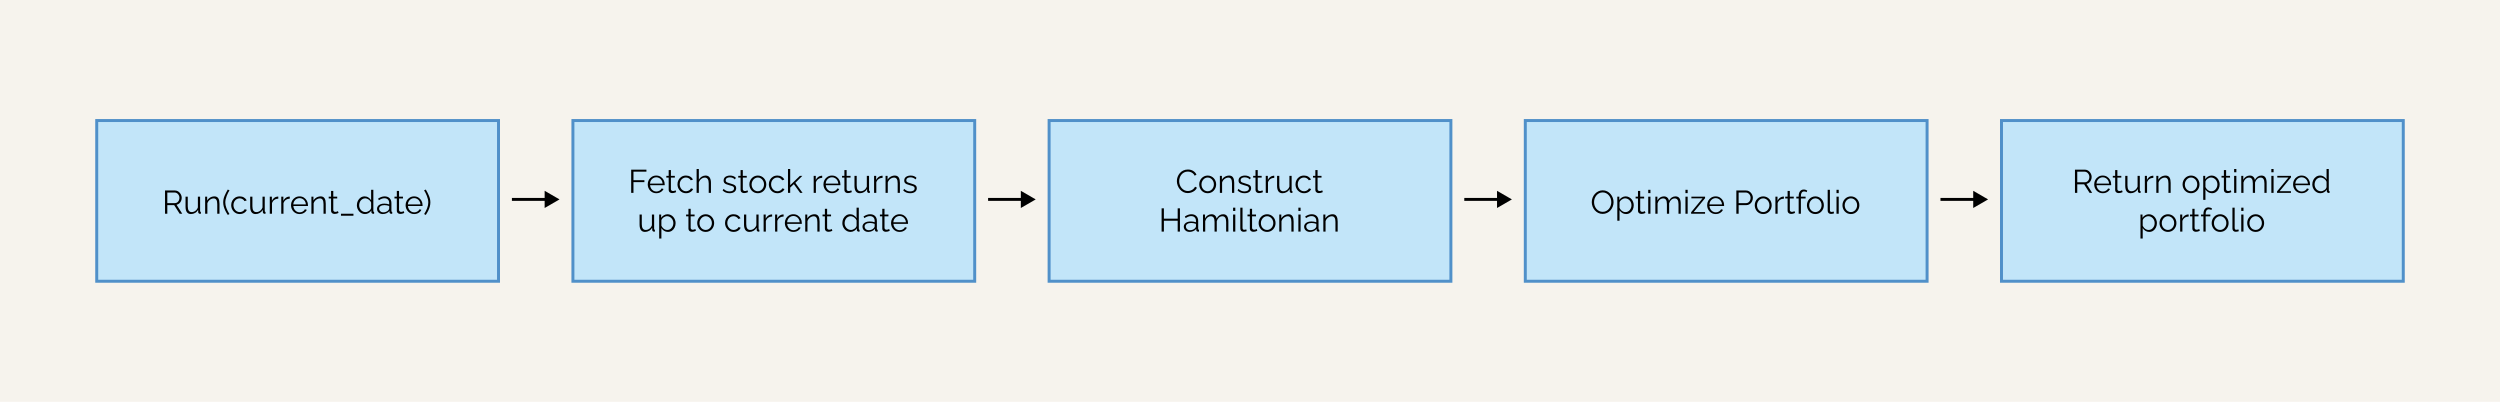 <svg width="840" height="135" viewBox="0 0 840 135" fill="none" xmlns="http://www.w3.org/2000/svg">
<rect width="840" height="135" fill="#F6F3ED"/>
<rect x="32.5" y="40.5" width="135" height="54" fill="#C2E5F9" stroke="#5090C9"/>
<path d="M55.448 71.814V64.004H58.748C59.085 64.004 59.393 64.074 59.672 64.213C59.951 64.352 60.193 64.543 60.398 64.785C60.611 65.02 60.772 65.284 60.882 65.577C60.999 65.863 61.058 66.156 61.058 66.457C61.058 66.831 60.985 67.183 60.838 67.513C60.699 67.843 60.497 68.122 60.233 68.349C59.976 68.576 59.672 68.727 59.32 68.8L61.234 71.814H60.365L58.528 68.932H56.218V71.814H55.448ZM56.218 68.25H58.77C59.078 68.25 59.346 68.166 59.573 67.997C59.8 67.828 59.976 67.608 60.101 67.337C60.226 67.058 60.288 66.765 60.288 66.457C60.288 66.142 60.215 65.852 60.068 65.588C59.929 65.317 59.738 65.1 59.496 64.939C59.261 64.77 58.997 64.686 58.704 64.686H56.218V68.25ZM62.34 69.449V66.083H63.087V69.317C63.087 69.97 63.197 70.457 63.417 70.78C63.645 71.103 63.978 71.264 64.418 71.264C64.712 71.264 64.994 71.202 65.266 71.077C65.544 70.945 65.79 70.762 66.002 70.527C66.215 70.285 66.376 70.006 66.487 69.691V66.083H67.235V70.912C67.235 71.015 67.257 71.092 67.3 71.143C67.344 71.187 67.41 71.213 67.499 71.22V71.814C67.41 71.821 67.341 71.825 67.29 71.825C67.238 71.832 67.191 71.836 67.147 71.836C67 71.821 66.871 71.763 66.761 71.66C66.659 71.557 66.604 71.433 66.597 71.286L66.575 70.516C66.325 70.956 65.984 71.301 65.552 71.55C65.126 71.799 64.664 71.924 64.165 71.924C63.564 71.924 63.109 71.715 62.801 71.297C62.493 70.879 62.34 70.263 62.34 69.449ZM73.744 71.814H72.996V68.613C72.996 67.938 72.897 67.447 72.699 67.139C72.501 66.824 72.189 66.666 71.764 66.666C71.471 66.666 71.181 66.739 70.895 66.886C70.609 67.025 70.356 67.22 70.136 67.469C69.923 67.711 69.769 67.99 69.674 68.305V71.814H68.926V66.083H69.608V67.381C69.762 67.102 69.963 66.86 70.213 66.655C70.462 66.442 70.745 66.277 71.06 66.16C71.375 66.043 71.701 65.984 72.039 65.984C72.354 65.984 72.622 66.043 72.842 66.16C73.062 66.277 73.238 66.446 73.37 66.666C73.502 66.879 73.597 67.139 73.656 67.447C73.715 67.748 73.744 68.085 73.744 68.459V71.814ZM74.998 68.008C74.998 67.26 75.148 66.534 75.449 65.83C75.75 65.119 76.113 64.404 76.538 63.685L77.11 63.96C76.963 64.18 76.806 64.451 76.637 64.774C76.476 65.097 76.322 65.445 76.175 65.819C76.036 66.186 75.922 66.56 75.834 66.941C75.746 67.322 75.702 67.689 75.702 68.041C75.702 68.613 75.827 69.236 76.076 69.911C76.325 70.586 76.666 71.257 77.099 71.924L76.538 72.221C76.23 71.759 75.959 71.293 75.724 70.824C75.497 70.355 75.317 69.885 75.185 69.416C75.06 68.939 74.998 68.47 74.998 68.008ZM80.564 71.924C80.146 71.924 79.761 71.847 79.409 71.693C79.064 71.532 78.76 71.312 78.496 71.033C78.24 70.754 78.038 70.435 77.891 70.076C77.752 69.717 77.682 69.335 77.682 68.932C77.682 68.389 77.803 67.894 78.045 67.447C78.287 67 78.624 66.644 79.057 66.38C79.49 66.116 79.989 65.984 80.553 65.984C81.088 65.984 81.561 66.109 81.972 66.358C82.383 66.6 82.687 66.93 82.885 67.348L82.159 67.579C81.998 67.286 81.77 67.058 81.477 66.897C81.191 66.728 80.872 66.644 80.52 66.644C80.139 66.644 79.79 66.743 79.475 66.941C79.16 67.139 78.907 67.41 78.716 67.755C78.533 68.1 78.441 68.492 78.441 68.932C78.441 69.365 78.537 69.757 78.727 70.109C78.918 70.461 79.171 70.743 79.486 70.956C79.802 71.161 80.15 71.264 80.531 71.264C80.781 71.264 81.019 71.22 81.246 71.132C81.481 71.044 81.683 70.927 81.851 70.78C82.027 70.626 82.144 70.461 82.203 70.285L82.94 70.505C82.838 70.776 82.665 71.022 82.423 71.242C82.189 71.455 81.91 71.623 81.587 71.748C81.272 71.865 80.931 71.924 80.564 71.924ZM84.06 69.449V66.083H84.808V69.317C84.808 69.97 84.918 70.457 85.138 70.78C85.366 71.103 85.699 71.264 86.139 71.264C86.433 71.264 86.715 71.202 86.986 71.077C87.265 70.945 87.511 70.762 87.723 70.527C87.936 70.285 88.097 70.006 88.207 69.691V66.083H88.955V70.912C88.955 71.015 88.977 71.092 89.021 71.143C89.065 71.187 89.131 71.213 89.219 71.22V71.814C89.131 71.821 89.062 71.825 89.01 71.825C88.959 71.832 88.911 71.836 88.867 71.836C88.721 71.821 88.592 71.763 88.482 71.66C88.38 71.557 88.325 71.433 88.317 71.286L88.295 70.516C88.046 70.956 87.705 71.301 87.272 71.55C86.847 71.799 86.385 71.924 85.886 71.924C85.285 71.924 84.83 71.715 84.522 71.297C84.214 70.879 84.06 70.263 84.06 69.449ZM93.507 66.743C93.008 66.758 92.568 66.897 92.186 67.161C91.812 67.425 91.549 67.788 91.394 68.25V71.814H90.647V66.083H91.35V67.458C91.549 67.055 91.809 66.728 92.132 66.479C92.462 66.23 92.81 66.09 93.177 66.061C93.25 66.054 93.312 66.05 93.364 66.05C93.422 66.05 93.47 66.054 93.507 66.061V66.743ZM97.363 66.743C96.864 66.758 96.424 66.897 96.043 67.161C95.669 67.425 95.405 67.788 95.251 68.25V71.814H94.503V66.083H95.207V67.458C95.405 67.055 95.665 66.728 95.988 66.479C96.318 66.23 96.666 66.09 97.033 66.061C97.106 66.054 97.169 66.05 97.22 66.05C97.279 66.05 97.326 66.054 97.363 66.061V66.743ZM100.652 71.924C100.241 71.924 99.86 71.847 99.508 71.693C99.156 71.532 98.851 71.315 98.595 71.044C98.338 70.765 98.136 70.446 97.99 70.087C97.85 69.728 97.781 69.343 97.781 68.932C97.781 68.397 97.902 67.905 98.144 67.458C98.393 67.011 98.734 66.655 99.167 66.391C99.599 66.12 100.091 65.984 100.641 65.984C101.205 65.984 101.697 66.12 102.115 66.391C102.54 66.662 102.874 67.022 103.116 67.469C103.358 67.909 103.479 68.393 103.479 68.921C103.479 68.98 103.479 69.038 103.479 69.097C103.479 69.148 103.475 69.189 103.468 69.218H98.562C98.598 69.629 98.712 69.995 98.903 70.318C99.101 70.633 99.354 70.886 99.662 71.077C99.977 71.26 100.318 71.352 100.685 71.352C101.059 71.352 101.411 71.257 101.741 71.066C102.078 70.875 102.313 70.626 102.445 70.318L103.094 70.494C102.976 70.765 102.797 71.011 102.555 71.231C102.313 71.451 102.027 71.623 101.697 71.748C101.374 71.865 101.026 71.924 100.652 71.924ZM98.54 68.679H102.775C102.745 68.261 102.632 67.894 102.434 67.579C102.243 67.264 101.99 67.018 101.675 66.842C101.367 66.659 101.026 66.567 100.652 66.567C100.278 66.567 99.937 66.659 99.629 66.842C99.321 67.018 99.068 67.267 98.87 67.59C98.679 67.905 98.569 68.268 98.54 68.679ZM109.451 71.814H108.703V68.613C108.703 67.938 108.604 67.447 108.406 67.139C108.208 66.824 107.896 66.666 107.471 66.666C107.177 66.666 106.888 66.739 106.602 66.886C106.316 67.025 106.063 67.22 105.843 67.469C105.63 67.711 105.476 67.99 105.381 68.305V71.814H104.633V66.083H105.315V67.381C105.469 67.102 105.67 66.86 105.92 66.655C106.169 66.442 106.451 66.277 106.767 66.16C107.082 66.043 107.408 65.984 107.746 65.984C108.061 65.984 108.329 66.043 108.549 66.16C108.769 66.277 108.945 66.446 109.077 66.666C109.209 66.879 109.304 67.139 109.363 67.447C109.421 67.748 109.451 68.085 109.451 68.459V71.814ZM113.742 71.539C113.684 71.561 113.592 71.601 113.467 71.66C113.343 71.719 113.192 71.77 113.016 71.814C112.84 71.858 112.65 71.88 112.444 71.88C112.232 71.88 112.03 71.84 111.839 71.759C111.656 71.678 111.509 71.557 111.399 71.396C111.289 71.227 111.234 71.022 111.234 70.78V66.677H110.442V66.083H111.234V64.147H111.982V66.083H113.302V66.677H111.982V70.571C111.997 70.776 112.07 70.93 112.202 71.033C112.342 71.136 112.499 71.187 112.675 71.187C112.881 71.187 113.068 71.154 113.236 71.088C113.405 71.015 113.508 70.963 113.544 70.934L113.742 71.539ZM114.567 72.496V71.814H118.758V72.496H114.567ZM119.91 68.965C119.91 68.422 120.02 67.927 120.24 67.48C120.467 67.025 120.779 66.662 121.175 66.391C121.571 66.12 122.022 65.984 122.528 65.984C123.005 65.984 123.43 66.112 123.804 66.369C124.185 66.618 124.482 66.923 124.695 67.282V63.784H125.443V70.912C125.443 71.015 125.465 71.092 125.509 71.143C125.553 71.187 125.619 71.213 125.707 71.22V71.814C125.56 71.836 125.447 71.843 125.366 71.836C125.212 71.829 125.076 71.766 124.959 71.649C124.842 71.532 124.783 71.403 124.783 71.264V70.703C124.556 71.077 124.248 71.374 123.859 71.594C123.47 71.814 123.067 71.924 122.649 71.924C122.253 71.924 121.886 71.843 121.549 71.682C121.219 71.521 120.929 71.301 120.68 71.022C120.438 70.743 120.247 70.428 120.108 70.076C119.976 69.717 119.91 69.346 119.91 68.965ZM124.695 69.845V68.074C124.6 67.81 124.446 67.572 124.233 67.359C124.02 67.139 123.778 66.967 123.507 66.842C123.243 66.71 122.979 66.644 122.715 66.644C122.407 66.644 122.128 66.71 121.879 66.842C121.63 66.967 121.413 67.139 121.23 67.359C121.054 67.579 120.918 67.828 120.823 68.107C120.728 68.386 120.68 68.672 120.68 68.965C120.68 69.273 120.731 69.566 120.834 69.845C120.944 70.124 121.098 70.373 121.296 70.593C121.494 70.806 121.721 70.971 121.978 71.088C122.235 71.205 122.513 71.264 122.814 71.264C123.005 71.264 123.203 71.227 123.408 71.154C123.613 71.081 123.808 70.982 123.991 70.857C124.182 70.725 124.339 70.571 124.464 70.395C124.589 70.219 124.666 70.036 124.695 69.845ZM126.676 70.164C126.676 69.805 126.778 69.497 126.984 69.24C127.189 68.976 127.471 68.774 127.831 68.635C128.197 68.488 128.619 68.415 129.096 68.415C129.374 68.415 129.664 68.437 129.965 68.481C130.265 68.525 130.533 68.591 130.768 68.679V68.195C130.768 67.711 130.625 67.326 130.339 67.04C130.053 66.754 129.657 66.611 129.151 66.611C128.843 66.611 128.538 66.67 128.238 66.787C127.944 66.897 127.636 67.062 127.314 67.282L127.028 66.754C127.402 66.497 127.768 66.307 128.128 66.182C128.487 66.05 128.854 65.984 129.228 65.984C129.932 65.984 130.489 66.186 130.9 66.589C131.31 66.992 131.516 67.55 131.516 68.261V70.912C131.516 71.015 131.538 71.092 131.582 71.143C131.626 71.187 131.695 71.213 131.791 71.22V71.814C131.71 71.821 131.64 71.829 131.582 71.836C131.523 71.843 131.479 71.843 131.45 71.836C131.266 71.829 131.127 71.77 131.032 71.66C130.936 71.55 130.885 71.433 130.878 71.308L130.867 70.89C130.61 71.22 130.276 71.477 129.866 71.66C129.455 71.836 129.037 71.924 128.612 71.924C128.245 71.924 127.911 71.847 127.611 71.693C127.317 71.532 127.086 71.319 126.918 71.055C126.756 70.784 126.676 70.487 126.676 70.164ZM130.515 70.604C130.595 70.501 130.658 70.402 130.702 70.307C130.746 70.212 130.768 70.127 130.768 70.054V69.218C130.518 69.123 130.258 69.049 129.987 68.998C129.723 68.947 129.455 68.921 129.184 68.921C128.648 68.921 128.216 69.027 127.886 69.24C127.556 69.453 127.391 69.742 127.391 70.109C127.391 70.322 127.446 70.523 127.556 70.714C127.666 70.897 127.827 71.051 128.04 71.176C128.252 71.293 128.502 71.352 128.788 71.352C129.147 71.352 129.481 71.282 129.789 71.143C130.104 71.004 130.346 70.824 130.515 70.604ZM135.839 71.539C135.78 71.561 135.689 71.601 135.564 71.66C135.439 71.719 135.289 71.77 135.113 71.814C134.937 71.858 134.746 71.88 134.541 71.88C134.328 71.88 134.127 71.84 133.936 71.759C133.753 71.678 133.606 71.557 133.496 71.396C133.386 71.227 133.331 71.022 133.331 70.78V66.677H132.539V66.083H133.331V64.147H134.079V66.083H135.399V66.677H134.079V70.571C134.094 70.776 134.167 70.93 134.299 71.033C134.438 71.136 134.596 71.187 134.772 71.187C134.977 71.187 135.164 71.154 135.333 71.088C135.502 71.015 135.604 70.963 135.641 70.934L135.839 71.539ZM139.152 71.924C138.741 71.924 138.36 71.847 138.008 71.693C137.656 71.532 137.351 71.315 137.095 71.044C136.838 70.765 136.636 70.446 136.49 70.087C136.35 69.728 136.281 69.343 136.281 68.932C136.281 68.397 136.402 67.905 136.644 67.458C136.893 67.011 137.234 66.655 137.667 66.391C138.099 66.12 138.591 65.984 139.141 65.984C139.705 65.984 140.197 66.12 140.615 66.391C141.04 66.662 141.374 67.022 141.616 67.469C141.858 67.909 141.979 68.393 141.979 68.921C141.979 68.98 141.979 69.038 141.979 69.097C141.979 69.148 141.975 69.189 141.968 69.218H137.062C137.098 69.629 137.212 69.995 137.403 70.318C137.601 70.633 137.854 70.886 138.162 71.077C138.477 71.26 138.818 71.352 139.185 71.352C139.559 71.352 139.911 71.257 140.241 71.066C140.578 70.875 140.813 70.626 140.945 70.318L141.594 70.494C141.476 70.765 141.297 71.011 141.055 71.231C140.813 71.451 140.527 71.623 140.197 71.748C139.874 71.865 139.526 71.924 139.152 71.924ZM137.04 68.679H141.275C141.245 68.261 141.132 67.894 140.934 67.579C140.743 67.264 140.49 67.018 140.175 66.842C139.867 66.659 139.526 66.567 139.152 66.567C138.778 66.567 138.437 66.659 138.129 66.842C137.821 67.018 137.568 67.267 137.37 67.59C137.179 67.905 137.069 68.268 137.04 68.679ZM144.6 68.008C144.6 68.47 144.538 68.939 144.413 69.416C144.288 69.885 144.109 70.355 143.874 70.824C143.639 71.293 143.368 71.759 143.06 72.221L142.51 71.924C142.943 71.257 143.284 70.586 143.533 69.911C143.782 69.236 143.907 68.613 143.907 68.041C143.907 67.689 143.863 67.322 143.775 66.941C143.687 66.56 143.57 66.186 143.423 65.819C143.276 65.445 143.122 65.097 142.961 64.774C142.8 64.451 142.642 64.18 142.488 63.96L143.071 63.685C143.496 64.404 143.856 65.119 144.149 65.83C144.45 66.534 144.6 67.26 144.6 68.008Z" fill="black"/>
<rect x="192.5" y="40.5" width="135" height="54" fill="#C2E5F9" stroke="#5090C9"/>
<path d="M212.075 64.814V57.004H217.201V57.686H212.845V60.557H216.519V61.195H212.845V64.814H212.075ZM220.508 64.924C220.098 64.924 219.716 64.847 219.364 64.693C219.012 64.532 218.708 64.315 218.451 64.044C218.195 63.765 217.993 63.446 217.846 63.087C217.707 62.728 217.637 62.343 217.637 61.932C217.637 61.397 217.758 60.905 218 60.458C218.25 60.011 218.591 59.655 219.023 59.391C219.456 59.12 219.947 58.984 220.497 58.984C221.062 58.984 221.553 59.12 221.971 59.391C222.397 59.662 222.73 60.022 222.972 60.469C223.214 60.909 223.335 61.393 223.335 61.921C223.335 61.98 223.335 62.038 223.335 62.097C223.335 62.148 223.332 62.189 223.324 62.218H218.418C218.455 62.629 218.569 62.995 218.759 63.318C218.957 63.633 219.21 63.886 219.518 64.077C219.834 64.26 220.175 64.352 220.541 64.352C220.915 64.352 221.267 64.257 221.597 64.066C221.935 63.875 222.169 63.626 222.301 63.318L222.95 63.494C222.833 63.765 222.653 64.011 222.411 64.231C222.169 64.451 221.883 64.623 221.553 64.748C221.231 64.865 220.882 64.924 220.508 64.924ZM218.396 61.679H222.631C222.602 61.261 222.488 60.894 222.29 60.579C222.1 60.264 221.847 60.018 221.531 59.842C221.223 59.659 220.882 59.567 220.508 59.567C220.134 59.567 219.793 59.659 219.485 59.842C219.177 60.018 218.924 60.267 218.726 60.59C218.536 60.905 218.426 61.268 218.396 61.679ZM227.186 64.539C227.127 64.561 227.035 64.601 226.911 64.66C226.786 64.719 226.636 64.77 226.46 64.814C226.284 64.858 226.093 64.88 225.888 64.88C225.675 64.88 225.473 64.84 225.283 64.759C225.099 64.678 224.953 64.557 224.843 64.396C224.733 64.227 224.678 64.022 224.678 63.78V59.677H223.886V59.083H224.678V57.147H225.426V59.083H226.746V59.677H225.426V63.571C225.44 63.776 225.514 63.93 225.646 64.033C225.785 64.136 225.943 64.187 226.119 64.187C226.324 64.187 226.511 64.154 226.68 64.088C226.848 64.015 226.951 63.963 226.988 63.934L227.186 64.539ZM230.509 64.924C230.091 64.924 229.706 64.847 229.354 64.693C229.01 64.532 228.705 64.312 228.441 64.033C228.185 63.754 227.983 63.435 227.836 63.076C227.697 62.717 227.627 62.335 227.627 61.932C227.627 61.389 227.748 60.894 227.99 60.447C228.232 60 228.57 59.644 229.002 59.38C229.435 59.116 229.934 58.984 230.498 58.984C231.034 58.984 231.507 59.109 231.917 59.358C232.328 59.6 232.632 59.93 232.83 60.348L232.104 60.579C231.943 60.286 231.716 60.058 231.422 59.897C231.136 59.728 230.817 59.644 230.465 59.644C230.084 59.644 229.736 59.743 229.42 59.941C229.105 60.139 228.852 60.41 228.661 60.755C228.478 61.1 228.386 61.492 228.386 61.932C228.386 62.365 228.482 62.757 228.672 63.109C228.863 63.461 229.116 63.743 229.431 63.956C229.747 64.161 230.095 64.264 230.476 64.264C230.726 64.264 230.964 64.22 231.191 64.132C231.426 64.044 231.628 63.927 231.796 63.78C231.972 63.626 232.09 63.461 232.148 63.285L232.885 63.505C232.783 63.776 232.61 64.022 232.368 64.242C232.134 64.455 231.855 64.623 231.532 64.748C231.217 64.865 230.876 64.924 230.509 64.924ZM238.879 64.814H238.131V61.613C238.131 60.968 238.017 60.484 237.79 60.161C237.562 59.831 237.236 59.666 236.811 59.666C236.532 59.666 236.253 59.739 235.975 59.886C235.703 60.025 235.461 60.22 235.249 60.469C235.043 60.711 234.897 60.99 234.809 61.305V64.814H234.061V56.784H234.809V60.381C235.036 59.956 235.351 59.618 235.755 59.369C236.165 59.112 236.602 58.984 237.064 58.984C237.394 58.984 237.672 59.043 237.9 59.16C238.134 59.277 238.321 59.45 238.461 59.677C238.607 59.897 238.714 60.157 238.78 60.458C238.846 60.751 238.879 61.085 238.879 61.459V64.814ZM245.158 64.924C244.689 64.924 244.253 64.847 243.849 64.693C243.446 64.539 243.098 64.304 242.804 63.989L243.112 63.461C243.435 63.762 243.758 63.982 244.08 64.121C244.41 64.253 244.759 64.319 245.125 64.319C245.573 64.319 245.936 64.231 246.214 64.055C246.493 63.872 246.632 63.611 246.632 63.274C246.632 63.047 246.563 62.874 246.423 62.757C246.291 62.632 246.097 62.533 245.84 62.46C245.591 62.379 245.29 62.295 244.938 62.207C244.542 62.097 244.209 61.983 243.937 61.866C243.673 61.741 243.472 61.587 243.332 61.404C243.2 61.213 243.134 60.968 243.134 60.667C243.134 60.293 243.226 59.985 243.409 59.743C243.6 59.494 243.857 59.307 244.179 59.182C244.509 59.05 244.876 58.984 245.279 58.984C245.719 58.984 246.108 59.054 246.445 59.193C246.783 59.332 247.058 59.527 247.27 59.776L246.907 60.282C246.702 60.047 246.456 59.875 246.17 59.765C245.892 59.648 245.58 59.589 245.235 59.589C245.001 59.589 244.777 59.622 244.564 59.688C244.352 59.747 244.176 59.849 244.036 59.996C243.904 60.135 243.838 60.33 243.838 60.579C243.838 60.784 243.89 60.946 243.992 61.063C244.095 61.173 244.249 61.268 244.454 61.349C244.66 61.422 244.913 61.503 245.213 61.591C245.646 61.708 246.024 61.829 246.346 61.954C246.669 62.071 246.918 62.225 247.094 62.416C247.27 62.607 247.358 62.874 247.358 63.219C247.358 63.754 247.157 64.172 246.753 64.473C246.35 64.774 245.818 64.924 245.158 64.924ZM251.345 64.539C251.286 64.561 251.194 64.601 251.07 64.66C250.945 64.719 250.795 64.77 250.619 64.814C250.443 64.858 250.252 64.88 250.047 64.88C249.834 64.88 249.632 64.84 249.442 64.759C249.258 64.678 249.112 64.557 249.002 64.396C248.892 64.227 248.837 64.022 248.837 63.78V59.677H248.045V59.083H248.837V57.147H249.585V59.083H250.905V59.677H249.585V63.571C249.599 63.776 249.673 63.93 249.805 64.033C249.944 64.136 250.102 64.187 250.278 64.187C250.483 64.187 250.67 64.154 250.839 64.088C251.007 64.015 251.11 63.963 251.147 63.934L251.345 64.539ZM254.625 64.924C254.214 64.924 253.833 64.847 253.481 64.693C253.136 64.532 252.835 64.315 252.579 64.044C252.329 63.765 252.135 63.45 251.996 63.098C251.856 62.739 251.787 62.361 251.787 61.965C251.787 61.554 251.856 61.173 251.996 60.821C252.135 60.462 252.333 60.146 252.59 59.875C252.846 59.596 253.147 59.38 253.492 59.226C253.844 59.065 254.225 58.984 254.636 58.984C255.046 58.984 255.424 59.065 255.769 59.226C256.113 59.38 256.414 59.596 256.671 59.875C256.927 60.146 257.125 60.462 257.265 60.821C257.404 61.173 257.474 61.554 257.474 61.965C257.474 62.361 257.404 62.739 257.265 63.098C257.125 63.45 256.927 63.765 256.671 64.044C256.421 64.315 256.121 64.532 255.769 64.693C255.424 64.847 255.043 64.924 254.625 64.924ZM252.546 61.976C252.546 62.401 252.637 62.79 252.821 63.142C253.011 63.487 253.264 63.762 253.58 63.967C253.895 64.165 254.243 64.264 254.625 64.264C255.006 64.264 255.354 64.161 255.67 63.956C255.985 63.751 256.238 63.472 256.429 63.12C256.619 62.761 256.715 62.372 256.715 61.954C256.715 61.529 256.619 61.14 256.429 60.788C256.238 60.436 255.985 60.157 255.67 59.952C255.354 59.747 255.006 59.644 254.625 59.644C254.243 59.644 253.895 59.75 253.58 59.963C253.272 60.176 253.022 60.458 252.832 60.81C252.641 61.155 252.546 61.543 252.546 61.976ZM261.211 64.924C260.793 64.924 260.408 64.847 260.056 64.693C259.711 64.532 259.407 64.312 259.143 64.033C258.886 63.754 258.684 63.435 258.538 63.076C258.398 62.717 258.329 62.335 258.329 61.932C258.329 61.389 258.45 60.894 258.692 60.447C258.934 60 259.271 59.644 259.704 59.38C260.136 59.116 260.635 58.984 261.2 58.984C261.735 58.984 262.208 59.109 262.619 59.358C263.029 59.6 263.334 59.93 263.532 60.348L262.806 60.579C262.644 60.286 262.417 60.058 262.124 59.897C261.838 59.728 261.519 59.644 261.167 59.644C260.785 59.644 260.437 59.743 260.122 59.941C259.806 60.139 259.553 60.41 259.363 60.755C259.179 61.1 259.088 61.492 259.088 61.932C259.088 62.365 259.183 62.757 259.374 63.109C259.564 63.461 259.817 63.743 260.133 63.956C260.448 64.161 260.796 64.264 261.178 64.264C261.427 64.264 261.665 64.22 261.893 64.132C262.127 64.044 262.329 63.927 262.498 63.78C262.674 63.626 262.791 63.461 262.85 63.285L263.587 63.505C263.484 63.776 263.312 64.022 263.07 64.242C262.835 64.455 262.556 64.623 262.234 64.748C261.918 64.865 261.577 64.924 261.211 64.924ZM268.854 64.814L266.731 61.877L265.51 63.021V64.814H264.762V56.784H265.51V62.218L268.755 59.094H269.58L267.237 61.437L269.668 64.814H268.854ZM276.258 59.743C275.76 59.758 275.32 59.897 274.938 60.161C274.564 60.425 274.3 60.788 274.146 61.25V64.814H273.398V59.083H274.102V60.458C274.3 60.055 274.561 59.728 274.883 59.479C275.213 59.23 275.562 59.09 275.928 59.061C276.002 59.054 276.064 59.05 276.115 59.05C276.174 59.05 276.222 59.054 276.258 59.061V59.743ZM279.547 64.924C279.137 64.924 278.755 64.847 278.403 64.693C278.051 64.532 277.747 64.315 277.49 64.044C277.234 63.765 277.032 63.446 276.885 63.087C276.746 62.728 276.676 62.343 276.676 61.932C276.676 61.397 276.797 60.905 277.039 60.458C277.289 60.011 277.63 59.655 278.062 59.391C278.495 59.12 278.986 58.984 279.536 58.984C280.101 58.984 280.592 59.12 281.01 59.391C281.436 59.662 281.769 60.022 282.011 60.469C282.253 60.909 282.374 61.393 282.374 61.921C282.374 61.98 282.374 62.038 282.374 62.097C282.374 62.148 282.371 62.189 282.363 62.218H277.457C277.494 62.629 277.608 62.995 277.798 63.318C277.996 63.633 278.249 63.886 278.557 64.077C278.873 64.26 279.214 64.352 279.58 64.352C279.954 64.352 280.306 64.257 280.636 64.066C280.974 63.875 281.208 63.626 281.34 63.318L281.989 63.494C281.872 63.765 281.692 64.011 281.45 64.231C281.208 64.451 280.922 64.623 280.592 64.748C280.27 64.865 279.921 64.924 279.547 64.924ZM277.435 61.679H281.67C281.641 61.261 281.527 60.894 281.329 60.579C281.139 60.264 280.886 60.018 280.57 59.842C280.262 59.659 279.921 59.567 279.547 59.567C279.173 59.567 278.832 59.659 278.524 59.842C278.216 60.018 277.963 60.267 277.765 60.59C277.575 60.905 277.465 61.268 277.435 61.679ZM286.225 64.539C286.166 64.561 286.074 64.601 285.95 64.66C285.825 64.719 285.675 64.77 285.499 64.814C285.323 64.858 285.132 64.88 284.927 64.88C284.714 64.88 284.512 64.84 284.322 64.759C284.138 64.678 283.992 64.557 283.882 64.396C283.772 64.227 283.717 64.022 283.717 63.78V59.677H282.925V59.083H283.717V57.147H284.465V59.083H285.785V59.677H284.465V63.571C284.479 63.776 284.553 63.93 284.685 64.033C284.824 64.136 284.982 64.187 285.158 64.187C285.363 64.187 285.55 64.154 285.719 64.088C285.887 64.015 285.99 63.963 286.027 63.934L286.225 64.539ZM287.104 62.449V59.083H287.852V62.317C287.852 62.97 287.962 63.457 288.182 63.78C288.41 64.103 288.743 64.264 289.183 64.264C289.477 64.264 289.759 64.202 290.03 64.077C290.309 63.945 290.555 63.762 290.767 63.527C290.98 63.285 291.141 63.006 291.251 62.691V59.083H291.999V63.912C291.999 64.015 292.021 64.092 292.065 64.143C292.109 64.187 292.175 64.213 292.263 64.22V64.814C292.175 64.821 292.106 64.825 292.054 64.825C292.003 64.832 291.955 64.836 291.911 64.836C291.765 64.821 291.636 64.763 291.526 64.66C291.424 64.557 291.369 64.433 291.361 64.286L291.339 63.516C291.09 63.956 290.749 64.301 290.316 64.55C289.891 64.799 289.429 64.924 288.93 64.924C288.329 64.924 287.874 64.715 287.566 64.297C287.258 63.879 287.104 63.263 287.104 62.449ZM296.55 59.743C296.052 59.758 295.612 59.897 295.23 60.161C294.856 60.425 294.592 60.788 294.438 61.25V64.814H293.69V59.083H294.394V60.458C294.592 60.055 294.853 59.728 295.175 59.479C295.505 59.23 295.854 59.09 296.22 59.061C296.294 59.054 296.356 59.05 296.407 59.05C296.466 59.05 296.514 59.054 296.55 59.061V59.743ZM302.365 64.814H301.617V61.613C301.617 60.938 301.518 60.447 301.32 60.139C301.122 59.824 300.81 59.666 300.385 59.666C300.092 59.666 299.802 59.739 299.516 59.886C299.23 60.025 298.977 60.22 298.757 60.469C298.544 60.711 298.39 60.99 298.295 61.305V64.814H297.547V59.083H298.229V60.381C298.383 60.102 298.585 59.86 298.834 59.655C299.083 59.442 299.366 59.277 299.681 59.16C299.996 59.043 300.323 58.984 300.66 58.984C300.975 58.984 301.243 59.043 301.463 59.16C301.683 59.277 301.859 59.446 301.991 59.666C302.123 59.879 302.218 60.139 302.277 60.447C302.336 60.748 302.365 61.085 302.365 61.459V64.814ZM305.841 64.924C305.372 64.924 304.935 64.847 304.532 64.693C304.129 64.539 303.78 64.304 303.487 63.989L303.795 63.461C304.118 63.762 304.44 63.982 304.763 64.121C305.093 64.253 305.441 64.319 305.808 64.319C306.255 64.319 306.618 64.231 306.897 64.055C307.176 63.872 307.315 63.611 307.315 63.274C307.315 63.047 307.245 62.874 307.106 62.757C306.974 62.632 306.78 62.533 306.523 62.46C306.274 62.379 305.973 62.295 305.621 62.207C305.225 62.097 304.891 61.983 304.62 61.866C304.356 61.741 304.154 61.587 304.015 61.404C303.883 61.213 303.817 60.968 303.817 60.667C303.817 60.293 303.909 59.985 304.092 59.743C304.283 59.494 304.539 59.307 304.862 59.182C305.192 59.05 305.559 58.984 305.962 58.984C306.402 58.984 306.791 59.054 307.128 59.193C307.465 59.332 307.74 59.527 307.953 59.776L307.59 60.282C307.385 60.047 307.139 59.875 306.853 59.765C306.574 59.648 306.263 59.589 305.918 59.589C305.683 59.589 305.46 59.622 305.247 59.688C305.034 59.747 304.858 59.849 304.719 59.996C304.587 60.135 304.521 60.33 304.521 60.579C304.521 60.784 304.572 60.946 304.675 61.063C304.778 61.173 304.932 61.268 305.137 61.349C305.342 61.422 305.595 61.503 305.896 61.591C306.329 61.708 306.706 61.829 307.029 61.954C307.352 62.071 307.601 62.225 307.777 62.416C307.953 62.607 308.041 62.874 308.041 63.219C308.041 63.754 307.839 64.172 307.436 64.473C307.033 64.774 306.501 64.924 305.841 64.924ZM214.895 75.449V72.083H215.643V75.317C215.643 75.97 215.753 76.457 215.973 76.78C216.201 77.103 216.534 77.264 216.974 77.264C217.268 77.264 217.55 77.202 217.821 77.077C218.1 76.945 218.346 76.762 218.558 76.527C218.771 76.285 218.932 76.006 219.042 75.691V72.083H219.79V76.912C219.79 77.015 219.812 77.092 219.856 77.143C219.9 77.187 219.966 77.213 220.054 77.22V77.814C219.966 77.821 219.897 77.825 219.845 77.825C219.794 77.832 219.746 77.836 219.702 77.836C219.556 77.821 219.427 77.763 219.317 77.66C219.215 77.557 219.16 77.433 219.152 77.286L219.13 76.516C218.881 76.956 218.54 77.301 218.107 77.55C217.682 77.799 217.22 77.924 216.721 77.924C216.12 77.924 215.665 77.715 215.357 77.297C215.049 76.879 214.895 76.263 214.895 75.449ZM224.407 77.924C223.931 77.924 223.502 77.799 223.12 77.55C222.746 77.301 222.449 76.993 222.229 76.626V80.157H221.481V72.083H222.152V73.194C222.38 72.835 222.684 72.545 223.065 72.325C223.447 72.098 223.854 71.984 224.286 71.984C224.682 71.984 225.045 72.068 225.375 72.237C225.705 72.398 225.991 72.618 226.233 72.897C226.475 73.176 226.662 73.495 226.794 73.854C226.934 74.206 227.003 74.573 227.003 74.954C227.003 75.489 226.893 75.984 226.673 76.439C226.461 76.886 226.16 77.246 225.771 77.517C225.383 77.788 224.928 77.924 224.407 77.924ZM224.198 77.264C224.514 77.264 224.796 77.202 225.045 77.077C225.295 76.945 225.507 76.769 225.683 76.549C225.867 76.329 226.006 76.083 226.101 75.812C226.197 75.533 226.244 75.247 226.244 74.954C226.244 74.646 226.189 74.353 226.079 74.074C225.977 73.795 225.826 73.55 225.628 73.337C225.43 73.124 225.203 72.956 224.946 72.831C224.69 72.706 224.411 72.644 224.11 72.644C223.92 72.644 223.722 72.681 223.516 72.754C223.311 72.827 223.113 72.934 222.922 73.073C222.739 73.205 222.585 73.355 222.46 73.524C222.336 73.693 222.259 73.872 222.229 74.063V75.823C222.347 76.094 222.504 76.34 222.702 76.56C222.9 76.773 223.128 76.945 223.384 77.077C223.648 77.202 223.92 77.264 224.198 77.264ZM233.824 77.539C233.766 77.561 233.674 77.601 233.549 77.66C233.425 77.719 233.274 77.77 233.098 77.814C232.922 77.858 232.732 77.88 232.526 77.88C232.314 77.88 232.112 77.84 231.921 77.759C231.738 77.678 231.591 77.557 231.481 77.396C231.371 77.227 231.316 77.022 231.316 76.78V72.677H230.524V72.083H231.316V70.147H232.064V72.083H233.384V72.677H232.064V76.571C232.079 76.776 232.152 76.93 232.284 77.033C232.424 77.136 232.581 77.187 232.757 77.187C232.963 77.187 233.15 77.154 233.318 77.088C233.487 77.015 233.59 76.963 233.626 76.934L233.824 77.539ZM237.104 77.924C236.693 77.924 236.312 77.847 235.96 77.693C235.615 77.532 235.315 77.315 235.058 77.044C234.809 76.765 234.614 76.45 234.475 76.098C234.336 75.739 234.266 75.361 234.266 74.965C234.266 74.554 234.336 74.173 234.475 73.821C234.614 73.462 234.812 73.146 235.069 72.875C235.326 72.596 235.626 72.38 235.971 72.226C236.323 72.065 236.704 71.984 237.115 71.984C237.526 71.984 237.903 72.065 238.248 72.226C238.593 72.38 238.893 72.596 239.15 72.875C239.407 73.146 239.605 73.462 239.744 73.821C239.883 74.173 239.953 74.554 239.953 74.965C239.953 75.361 239.883 75.739 239.744 76.098C239.605 76.45 239.407 76.765 239.15 77.044C238.901 77.315 238.6 77.532 238.248 77.693C237.903 77.847 237.522 77.924 237.104 77.924ZM235.025 74.976C235.025 75.401 235.117 75.79 235.3 76.142C235.491 76.487 235.744 76.762 236.059 76.967C236.374 77.165 236.723 77.264 237.104 77.264C237.485 77.264 237.834 77.161 238.149 76.956C238.464 76.751 238.717 76.472 238.908 76.12C239.099 75.761 239.194 75.372 239.194 74.954C239.194 74.529 239.099 74.14 238.908 73.788C238.717 73.436 238.464 73.157 238.149 72.952C237.834 72.747 237.485 72.644 237.104 72.644C236.723 72.644 236.374 72.75 236.059 72.963C235.751 73.176 235.502 73.458 235.311 73.81C235.12 74.155 235.025 74.543 235.025 74.976ZM246.494 77.924C246.076 77.924 245.691 77.847 245.339 77.693C244.994 77.532 244.69 77.312 244.426 77.033C244.169 76.754 243.967 76.435 243.821 76.076C243.681 75.717 243.612 75.335 243.612 74.932C243.612 74.389 243.733 73.894 243.975 73.447C244.217 73 244.554 72.644 244.987 72.38C245.419 72.116 245.918 71.984 246.483 71.984C247.018 71.984 247.491 72.109 247.902 72.358C248.312 72.6 248.617 72.93 248.815 73.348L248.089 73.579C247.927 73.286 247.7 73.058 247.407 72.897C247.121 72.728 246.802 72.644 246.45 72.644C246.068 72.644 245.72 72.743 245.405 72.941C245.089 73.139 244.836 73.41 244.646 73.755C244.462 74.1 244.371 74.492 244.371 74.932C244.371 75.365 244.466 75.757 244.657 76.109C244.847 76.461 245.1 76.743 245.416 76.956C245.731 77.161 246.079 77.264 246.461 77.264C246.71 77.264 246.948 77.22 247.176 77.132C247.41 77.044 247.612 76.927 247.781 76.78C247.957 76.626 248.074 76.461 248.133 76.285L248.87 76.505C248.767 76.776 248.595 77.022 248.353 77.242C248.118 77.455 247.839 77.623 247.517 77.748C247.201 77.865 246.86 77.924 246.494 77.924ZM249.99 75.449V72.083H250.738V75.317C250.738 75.97 250.848 76.457 251.068 76.78C251.295 77.103 251.629 77.264 252.069 77.264C252.362 77.264 252.645 77.202 252.916 77.077C253.195 76.945 253.44 76.762 253.653 76.527C253.866 76.285 254.027 76.006 254.137 75.691V72.083H254.885V76.912C254.885 77.015 254.907 77.092 254.951 77.143C254.995 77.187 255.061 77.213 255.149 77.22V77.814C255.061 77.821 254.991 77.825 254.94 77.825C254.889 77.832 254.841 77.836 254.797 77.836C254.65 77.821 254.522 77.763 254.412 77.66C254.309 77.557 254.254 77.433 254.247 77.286L254.225 76.516C253.976 76.956 253.635 77.301 253.202 77.55C252.777 77.799 252.315 77.924 251.816 77.924C251.215 77.924 250.76 77.715 250.452 77.297C250.144 76.879 249.99 76.263 249.99 75.449ZM259.436 72.743C258.938 72.758 258.498 72.897 258.116 73.161C257.742 73.425 257.478 73.788 257.324 74.25V77.814H256.576V72.083H257.28V73.458C257.478 73.055 257.739 72.728 258.061 72.479C258.391 72.23 258.74 72.09 259.106 72.061C259.18 72.054 259.242 72.05 259.293 72.05C259.352 72.05 259.4 72.054 259.436 72.061V72.743ZM263.293 72.743C262.794 72.758 262.354 72.897 261.973 73.161C261.599 73.425 261.335 73.788 261.181 74.25V77.814H260.433V72.083H261.137V73.458C261.335 73.055 261.595 72.728 261.918 72.479C262.248 72.23 262.596 72.09 262.963 72.061C263.036 72.054 263.098 72.05 263.15 72.05C263.208 72.05 263.256 72.054 263.293 72.061V72.743ZM266.581 77.924C266.171 77.924 265.789 77.847 265.437 77.693C265.085 77.532 264.781 77.315 264.524 77.044C264.268 76.765 264.066 76.446 263.919 76.087C263.78 75.728 263.71 75.343 263.71 74.932C263.71 74.397 263.831 73.905 264.073 73.458C264.323 73.011 264.664 72.655 265.096 72.391C265.529 72.12 266.02 71.984 266.57 71.984C267.135 71.984 267.626 72.12 268.044 72.391C268.47 72.662 268.803 73.022 269.045 73.469C269.287 73.909 269.408 74.393 269.408 74.921C269.408 74.98 269.408 75.038 269.408 75.097C269.408 75.148 269.405 75.189 269.397 75.218H264.491C264.528 75.629 264.642 75.995 264.832 76.318C265.03 76.633 265.283 76.886 265.591 77.077C265.907 77.26 266.248 77.352 266.614 77.352C266.988 77.352 267.34 77.257 267.67 77.066C268.008 76.875 268.242 76.626 268.374 76.318L269.023 76.494C268.906 76.765 268.726 77.011 268.484 77.231C268.242 77.451 267.956 77.623 267.626 77.748C267.304 77.865 266.955 77.924 266.581 77.924ZM264.469 74.679H268.704C268.675 74.261 268.561 73.894 268.363 73.579C268.173 73.264 267.92 73.018 267.604 72.842C267.296 72.659 266.955 72.567 266.581 72.567C266.207 72.567 265.866 72.659 265.558 72.842C265.25 73.018 264.997 73.267 264.799 73.59C264.609 73.905 264.499 74.268 264.469 74.679ZM275.381 77.814H274.633V74.613C274.633 73.938 274.534 73.447 274.336 73.139C274.138 72.824 273.826 72.666 273.401 72.666C273.107 72.666 272.818 72.739 272.532 72.886C272.246 73.025 271.993 73.22 271.773 73.469C271.56 73.711 271.406 73.99 271.311 74.305V77.814H270.563V72.083H271.245V73.381C271.399 73.102 271.6 72.86 271.85 72.655C272.099 72.442 272.381 72.277 272.697 72.16C273.012 72.043 273.338 71.984 273.676 71.984C273.991 71.984 274.259 72.043 274.479 72.16C274.699 72.277 274.875 72.446 275.007 72.666C275.139 72.879 275.234 73.139 275.293 73.447C275.351 73.748 275.381 74.085 275.381 74.459V77.814ZM279.672 77.539C279.613 77.561 279.522 77.601 279.397 77.66C279.272 77.719 279.122 77.77 278.946 77.814C278.77 77.858 278.579 77.88 278.374 77.88C278.161 77.88 277.96 77.84 277.769 77.759C277.586 77.678 277.439 77.557 277.329 77.396C277.219 77.227 277.164 77.022 277.164 76.78V72.677H276.372V72.083H277.164V70.147H277.912V72.083H279.232V72.677H277.912V76.571C277.927 76.776 278 76.93 278.132 77.033C278.271 77.136 278.429 77.187 278.605 77.187C278.81 77.187 278.997 77.154 279.166 77.088C279.335 77.015 279.437 76.963 279.474 76.934L279.672 77.539ZM283.025 74.965C283.025 74.422 283.135 73.927 283.355 73.48C283.583 73.025 283.894 72.662 284.29 72.391C284.686 72.12 285.137 71.984 285.643 71.984C286.12 71.984 286.545 72.112 286.919 72.369C287.301 72.618 287.598 72.923 287.81 73.282V69.784H288.558V76.912C288.558 77.015 288.58 77.092 288.624 77.143C288.668 77.187 288.734 77.213 288.822 77.22V77.814C288.676 77.836 288.562 77.843 288.481 77.836C288.327 77.829 288.192 77.766 288.074 77.649C287.957 77.532 287.898 77.403 287.898 77.264V76.703C287.671 77.077 287.363 77.374 286.974 77.594C286.586 77.814 286.182 77.924 285.764 77.924C285.368 77.924 285.002 77.843 284.664 77.682C284.334 77.521 284.045 77.301 283.795 77.022C283.553 76.743 283.363 76.428 283.223 76.076C283.091 75.717 283.025 75.346 283.025 74.965ZM287.81 75.845V74.074C287.715 73.81 287.561 73.572 287.348 73.359C287.136 73.139 286.894 72.967 286.622 72.842C286.358 72.71 286.094 72.644 285.83 72.644C285.522 72.644 285.244 72.71 284.994 72.842C284.745 72.967 284.529 73.139 284.345 73.359C284.169 73.579 284.034 73.828 283.938 74.107C283.843 74.386 283.795 74.672 283.795 74.965C283.795 75.273 283.847 75.566 283.949 75.845C284.059 76.124 284.213 76.373 284.411 76.593C284.609 76.806 284.837 76.971 285.093 77.088C285.35 77.205 285.629 77.264 285.929 77.264C286.12 77.264 286.318 77.227 286.523 77.154C286.729 77.081 286.923 76.982 287.106 76.857C287.297 76.725 287.455 76.571 287.579 76.395C287.704 76.219 287.781 76.036 287.81 75.845ZM289.791 76.164C289.791 75.805 289.894 75.497 290.099 75.24C290.304 74.976 290.587 74.774 290.946 74.635C291.313 74.488 291.734 74.415 292.211 74.415C292.49 74.415 292.779 74.437 293.08 74.481C293.381 74.525 293.648 74.591 293.883 74.679V74.195C293.883 73.711 293.74 73.326 293.454 73.04C293.168 72.754 292.772 72.611 292.266 72.611C291.958 72.611 291.654 72.67 291.353 72.787C291.06 72.897 290.752 73.062 290.429 73.282L290.143 72.754C290.517 72.497 290.884 72.307 291.243 72.182C291.602 72.05 291.969 71.984 292.343 71.984C293.047 71.984 293.604 72.186 294.015 72.589C294.426 72.992 294.631 73.55 294.631 74.261V76.912C294.631 77.015 294.653 77.092 294.697 77.143C294.741 77.187 294.811 77.213 294.906 77.22V77.814C294.825 77.821 294.756 77.829 294.697 77.836C294.638 77.843 294.594 77.843 294.565 77.836C294.382 77.829 294.242 77.77 294.147 77.66C294.052 77.55 294 77.433 293.993 77.308L293.982 76.89C293.725 77.22 293.392 77.477 292.981 77.66C292.57 77.836 292.152 77.924 291.727 77.924C291.36 77.924 291.027 77.847 290.726 77.693C290.433 77.532 290.202 77.319 290.033 77.055C289.872 76.784 289.791 76.487 289.791 76.164ZM293.63 76.604C293.711 76.501 293.773 76.402 293.817 76.307C293.861 76.212 293.883 76.127 293.883 76.054V75.218C293.634 75.123 293.373 75.049 293.102 74.998C292.838 74.947 292.57 74.921 292.299 74.921C291.764 74.921 291.331 75.027 291.001 75.24C290.671 75.453 290.506 75.742 290.506 76.109C290.506 76.322 290.561 76.523 290.671 76.714C290.781 76.897 290.942 77.051 291.155 77.176C291.368 77.293 291.617 77.352 291.903 77.352C292.262 77.352 292.596 77.282 292.904 77.143C293.219 77.004 293.461 76.824 293.63 76.604ZM298.954 77.539C298.895 77.561 298.804 77.601 298.679 77.66C298.554 77.719 298.404 77.77 298.228 77.814C298.052 77.858 297.861 77.88 297.656 77.88C297.443 77.88 297.242 77.84 297.051 77.759C296.868 77.678 296.721 77.557 296.611 77.396C296.501 77.227 296.446 77.022 296.446 76.78V72.677H295.654V72.083H296.446V70.147H297.194V72.083H298.514V72.677H297.194V76.571C297.209 76.776 297.282 76.93 297.414 77.033C297.553 77.136 297.711 77.187 297.887 77.187C298.092 77.187 298.279 77.154 298.448 77.088C298.617 77.015 298.719 76.963 298.756 76.934L298.954 77.539ZM302.267 77.924C301.856 77.924 301.475 77.847 301.123 77.693C300.771 77.532 300.467 77.315 300.21 77.044C299.953 76.765 299.752 76.446 299.605 76.087C299.466 75.728 299.396 75.343 299.396 74.932C299.396 74.397 299.517 73.905 299.759 73.458C300.008 73.011 300.349 72.655 300.782 72.391C301.215 72.12 301.706 71.984 302.256 71.984C302.821 71.984 303.312 72.12 303.73 72.391C304.155 72.662 304.489 73.022 304.731 73.469C304.973 73.909 305.094 74.393 305.094 74.921C305.094 74.98 305.094 75.038 305.094 75.097C305.094 75.148 305.09 75.189 305.083 75.218H300.177C300.214 75.629 300.327 75.995 300.518 76.318C300.716 76.633 300.969 76.886 301.277 77.077C301.592 77.26 301.933 77.352 302.3 77.352C302.674 77.352 303.026 77.257 303.356 77.066C303.693 76.875 303.928 76.626 304.06 76.318L304.709 76.494C304.592 76.765 304.412 77.011 304.17 77.231C303.928 77.451 303.642 77.623 303.312 77.748C302.989 77.865 302.641 77.924 302.267 77.924ZM300.155 74.679H304.39C304.361 74.261 304.247 73.894 304.049 73.579C303.858 73.264 303.605 73.018 303.29 72.842C302.982 72.659 302.641 72.567 302.267 72.567C301.893 72.567 301.552 72.659 301.244 72.842C300.936 73.018 300.683 73.267 300.485 73.59C300.294 73.905 300.184 74.268 300.155 74.679Z" fill="black"/>
<rect x="352.5" y="40.5" width="135" height="54" fill="#C2E5F9" stroke="#5090C9"/>
<path d="M395.432 60.854C395.432 60.377 395.513 59.912 395.674 59.457C395.843 58.995 396.085 58.577 396.4 58.203C396.716 57.822 397.104 57.521 397.566 57.301C398.028 57.074 398.553 56.96 399.139 56.96C399.836 56.96 400.43 57.121 400.921 57.444C401.42 57.759 401.787 58.166 402.021 58.665L401.416 59.039C401.248 58.694 401.035 58.423 400.778 58.225C400.522 58.02 400.247 57.873 399.953 57.785C399.667 57.697 399.381 57.653 399.095 57.653C398.626 57.653 398.212 57.748 397.852 57.939C397.493 58.122 397.189 58.372 396.939 58.687C396.697 58.995 396.514 59.343 396.389 59.732C396.265 60.113 396.202 60.502 396.202 60.898C396.202 61.331 396.276 61.745 396.422 62.141C396.569 62.537 396.774 62.889 397.038 63.197C397.302 63.498 397.61 63.74 397.962 63.923C398.322 64.099 398.71 64.187 399.128 64.187C399.422 64.187 399.722 64.136 400.03 64.033C400.338 63.93 400.624 63.773 400.888 63.56C401.16 63.347 401.376 63.072 401.537 62.735L402.175 63.065C402.014 63.454 401.765 63.784 401.427 64.055C401.09 64.326 400.712 64.532 400.294 64.671C399.884 64.81 399.48 64.88 399.084 64.88C398.549 64.88 398.058 64.766 397.61 64.539C397.163 64.304 396.774 63.996 396.444 63.615C396.122 63.226 395.872 62.794 395.696 62.317C395.52 61.833 395.432 61.345 395.432 60.854ZM405.778 64.924C405.368 64.924 404.986 64.847 404.634 64.693C404.29 64.532 403.989 64.315 403.732 64.044C403.483 63.765 403.289 63.45 403.149 63.098C403.01 62.739 402.94 62.361 402.94 61.965C402.94 61.554 403.01 61.173 403.149 60.821C403.289 60.462 403.487 60.146 403.743 59.875C404 59.596 404.301 59.38 404.645 59.226C404.997 59.065 405.379 58.984 405.789 58.984C406.2 58.984 406.578 59.065 406.922 59.226C407.267 59.38 407.568 59.596 407.824 59.875C408.081 60.146 408.279 60.462 408.418 60.821C408.558 61.173 408.627 61.554 408.627 61.965C408.627 62.361 408.558 62.739 408.418 63.098C408.279 63.45 408.081 63.765 407.824 64.044C407.575 64.315 407.274 64.532 406.922 64.693C406.578 64.847 406.196 64.924 405.778 64.924ZM403.699 61.976C403.699 62.401 403.791 62.79 403.974 63.142C404.165 63.487 404.418 63.762 404.733 63.967C405.049 64.165 405.397 64.264 405.778 64.264C406.16 64.264 406.508 64.161 406.823 63.956C407.139 63.751 407.392 63.472 407.582 63.12C407.773 62.761 407.868 62.372 407.868 61.954C407.868 61.529 407.773 61.14 407.582 60.788C407.392 60.436 407.139 60.157 406.823 59.952C406.508 59.747 406.16 59.644 405.778 59.644C405.397 59.644 405.049 59.75 404.733 59.963C404.425 60.176 404.176 60.458 403.985 60.81C403.795 61.155 403.699 61.543 403.699 61.976ZM414.696 64.814H413.948V61.613C413.948 60.938 413.849 60.447 413.651 60.139C413.453 59.824 413.142 59.666 412.716 59.666C412.423 59.666 412.133 59.739 411.847 59.886C411.561 60.025 411.308 60.22 411.088 60.469C410.876 60.711 410.722 60.99 410.626 61.305V64.814H409.878V59.083H410.56V60.381C410.714 60.102 410.916 59.86 411.165 59.655C411.415 59.442 411.697 59.277 412.012 59.16C412.328 59.043 412.654 58.984 412.991 58.984C413.307 58.984 413.574 59.043 413.794 59.16C414.014 59.277 414.19 59.446 414.322 59.666C414.454 59.879 414.55 60.139 414.608 60.447C414.667 60.748 414.696 61.085 414.696 61.459V64.814ZM418.173 64.924C417.703 64.924 417.267 64.847 416.864 64.693C416.46 64.539 416.112 64.304 415.819 63.989L416.127 63.461C416.449 63.762 416.772 63.982 417.095 64.121C417.425 64.253 417.773 64.319 418.14 64.319C418.587 64.319 418.95 64.231 419.229 64.055C419.507 63.872 419.647 63.611 419.647 63.274C419.647 63.047 419.577 62.874 419.438 62.757C419.306 62.632 419.111 62.533 418.855 62.46C418.605 62.379 418.305 62.295 417.953 62.207C417.557 62.097 417.223 61.983 416.952 61.866C416.688 61.741 416.486 61.587 416.347 61.404C416.215 61.213 416.149 60.968 416.149 60.667C416.149 60.293 416.24 59.985 416.424 59.743C416.614 59.494 416.871 59.307 417.194 59.182C417.524 59.05 417.89 58.984 418.294 58.984C418.734 58.984 419.122 59.054 419.46 59.193C419.797 59.332 420.072 59.527 420.285 59.776L419.922 60.282C419.716 60.047 419.471 59.875 419.185 59.765C418.906 59.648 418.594 59.589 418.25 59.589C418.015 59.589 417.791 59.622 417.579 59.688C417.366 59.747 417.19 59.849 417.051 59.996C416.919 60.135 416.853 60.33 416.853 60.579C416.853 60.784 416.904 60.946 417.007 61.063C417.109 61.173 417.263 61.268 417.469 61.349C417.674 61.422 417.927 61.503 418.228 61.591C418.66 61.708 419.038 61.829 419.361 61.954C419.683 62.071 419.933 62.225 420.109 62.416C420.285 62.607 420.373 62.874 420.373 63.219C420.373 63.754 420.171 64.172 419.768 64.473C419.364 64.774 418.833 64.924 418.173 64.924ZM424.359 64.539C424.3 64.561 424.209 64.601 424.084 64.66C423.959 64.719 423.809 64.77 423.633 64.814C423.457 64.858 423.266 64.88 423.061 64.88C422.848 64.88 422.647 64.84 422.456 64.759C422.273 64.678 422.126 64.557 422.016 64.396C421.906 64.227 421.851 64.022 421.851 63.78V59.677H421.059V59.083H421.851V57.147H422.599V59.083H423.919V59.677H422.599V63.571C422.614 63.776 422.687 63.93 422.819 64.033C422.958 64.136 423.116 64.187 423.292 64.187C423.497 64.187 423.684 64.154 423.853 64.088C424.022 64.015 424.124 63.963 424.161 63.934L424.359 64.539ZM428.153 59.743C427.655 59.758 427.215 59.897 426.833 60.161C426.459 60.425 426.195 60.788 426.041 61.25V64.814H425.293V59.083H425.997V60.458C426.195 60.055 426.456 59.728 426.778 59.479C427.108 59.23 427.457 59.09 427.823 59.061C427.897 59.054 427.959 59.05 428.01 59.05C428.069 59.05 428.117 59.054 428.153 59.061V59.743ZM429.095 62.449V59.083H429.843V62.317C429.843 62.97 429.953 63.457 430.173 63.78C430.4 64.103 430.734 64.264 431.174 64.264C431.467 64.264 431.75 64.202 432.021 64.077C432.3 63.945 432.545 63.762 432.758 63.527C432.971 63.285 433.132 63.006 433.242 62.691V59.083H433.99V63.912C433.99 64.015 434.012 64.092 434.056 64.143C434.1 64.187 434.166 64.213 434.254 64.22V64.814C434.166 64.821 434.096 64.825 434.045 64.825C433.994 64.832 433.946 64.836 433.902 64.836C433.755 64.821 433.627 64.763 433.517 64.66C433.414 64.557 433.359 64.433 433.352 64.286L433.33 63.516C433.081 63.956 432.74 64.301 432.307 64.55C431.882 64.799 431.42 64.924 430.921 64.924C430.32 64.924 429.865 64.715 429.557 64.297C429.249 63.879 429.095 63.263 429.095 62.449ZM438.167 64.924C437.749 64.924 437.364 64.847 437.012 64.693C436.668 64.532 436.363 64.312 436.099 64.033C435.843 63.754 435.641 63.435 435.494 63.076C435.355 62.717 435.285 62.335 435.285 61.932C435.285 61.389 435.406 60.894 435.648 60.447C435.89 60 436.228 59.644 436.66 59.38C437.093 59.116 437.592 58.984 438.156 58.984C438.692 58.984 439.165 59.109 439.575 59.358C439.986 59.6 440.29 59.93 440.488 60.348L439.762 60.579C439.601 60.286 439.374 60.058 439.08 59.897C438.794 59.728 438.475 59.644 438.123 59.644C437.742 59.644 437.394 59.743 437.078 59.941C436.763 60.139 436.51 60.41 436.319 60.755C436.136 61.1 436.044 61.492 436.044 61.932C436.044 62.365 436.14 62.757 436.33 63.109C436.521 63.461 436.774 63.743 437.089 63.956C437.405 64.161 437.753 64.264 438.134 64.264C438.384 64.264 438.622 64.22 438.849 64.132C439.084 64.044 439.286 63.927 439.454 63.78C439.63 63.626 439.748 63.461 439.806 63.285L440.543 63.505C440.441 63.776 440.268 64.022 440.026 64.242C439.792 64.455 439.513 64.623 439.19 64.748C438.875 64.865 438.534 64.924 438.167 64.924ZM444.468 64.539C444.41 64.561 444.318 64.601 444.193 64.66C444.069 64.719 443.918 64.77 443.742 64.814C443.566 64.858 443.376 64.88 443.17 64.88C442.958 64.88 442.756 64.84 442.565 64.759C442.382 64.678 442.235 64.557 442.125 64.396C442.015 64.227 441.96 64.022 441.96 63.78V59.677H441.168V59.083H441.96V57.147H442.708V59.083H444.028V59.677H442.708V63.571C442.723 63.776 442.796 63.93 442.928 64.033C443.068 64.136 443.225 64.187 443.401 64.187C443.607 64.187 443.794 64.154 443.962 64.088C444.131 64.015 444.234 63.963 444.27 63.934L444.468 64.539ZM396.459 70.004V77.814H395.7V74.162H391.069V77.814H390.299V70.004H391.069V73.48H395.7V70.004H396.459ZM397.75 76.164C397.75 75.805 397.853 75.497 398.058 75.24C398.264 74.976 398.546 74.774 398.905 74.635C399.272 74.488 399.694 74.415 400.17 74.415C400.449 74.415 400.739 74.437 401.039 74.481C401.34 74.525 401.608 74.591 401.842 74.679V74.195C401.842 73.711 401.699 73.326 401.413 73.04C401.127 72.754 400.731 72.611 400.225 72.611C399.917 72.611 399.613 72.67 399.312 72.787C399.019 72.897 398.711 73.062 398.388 73.282L398.102 72.754C398.476 72.497 398.843 72.307 399.202 72.182C399.562 72.05 399.928 71.984 400.302 71.984C401.006 71.984 401.564 72.186 401.974 72.589C402.385 72.992 402.59 73.55 402.59 74.261V76.912C402.59 77.015 402.612 77.092 402.656 77.143C402.7 77.187 402.77 77.213 402.865 77.22V77.814C402.785 77.821 402.715 77.829 402.656 77.836C402.598 77.843 402.554 77.843 402.524 77.836C402.341 77.829 402.202 77.77 402.106 77.66C402.011 77.55 401.96 77.433 401.952 77.308L401.941 76.89C401.685 77.22 401.351 77.477 400.94 77.66C400.53 77.836 400.112 77.924 399.686 77.924C399.32 77.924 398.986 77.847 398.685 77.693C398.392 77.532 398.161 77.319 397.992 77.055C397.831 76.784 397.75 76.487 397.75 76.164ZM401.589 76.604C401.67 76.501 401.732 76.402 401.776 76.307C401.82 76.212 401.842 76.127 401.842 76.054V75.218C401.593 75.123 401.333 75.049 401.061 74.998C400.797 74.947 400.53 74.921 400.258 74.921C399.723 74.921 399.29 75.027 398.96 75.24C398.63 75.453 398.465 75.742 398.465 76.109C398.465 76.322 398.52 76.523 398.63 76.714C398.74 76.897 398.902 77.051 399.114 77.176C399.327 77.293 399.576 77.352 399.862 77.352C400.222 77.352 400.555 77.282 400.863 77.143C401.179 77.004 401.421 76.824 401.589 76.604ZM412.732 77.814H411.984V74.613C411.984 73.946 411.877 73.454 411.665 73.139C411.452 72.824 411.137 72.666 410.719 72.666C410.286 72.666 409.897 72.82 409.553 73.128C409.215 73.436 408.977 73.832 408.838 74.316V77.814H408.09V74.613C408.09 73.938 407.987 73.447 407.782 73.139C407.576 72.824 407.261 72.666 406.836 72.666C406.41 72.666 406.025 72.816 405.681 73.117C405.336 73.418 405.094 73.814 404.955 74.305V77.814H404.207V72.083H404.889V73.381C405.131 72.934 405.439 72.589 405.813 72.347C406.194 72.105 406.616 71.984 407.078 71.984C407.554 71.984 407.939 72.12 408.233 72.391C408.526 72.662 408.706 73.018 408.772 73.458C409.036 72.974 409.351 72.607 409.718 72.358C410.092 72.109 410.513 71.984 410.983 71.984C411.305 71.984 411.577 72.043 411.797 72.16C412.024 72.277 412.204 72.446 412.336 72.666C412.475 72.879 412.574 73.139 412.633 73.447C412.699 73.748 412.732 74.085 412.732 74.459V77.814ZM414.315 77.814V72.083H415.063V77.814H414.315ZM414.315 70.884V69.784H415.063V70.884H414.315ZM416.743 69.784H417.491V76.516C417.491 76.802 417.543 76.989 417.645 77.077C417.748 77.165 417.873 77.209 418.019 77.209C418.151 77.209 418.283 77.194 418.415 77.165C418.547 77.136 418.661 77.106 418.756 77.077L418.888 77.682C418.749 77.741 418.577 77.788 418.371 77.825C418.173 77.862 418.001 77.88 417.854 77.88C417.517 77.88 417.246 77.781 417.04 77.583C416.842 77.385 416.743 77.114 416.743 76.769V69.784ZM422.458 77.539C422.399 77.561 422.307 77.601 422.183 77.66C422.058 77.719 421.908 77.77 421.732 77.814C421.556 77.858 421.365 77.88 421.16 77.88C420.947 77.88 420.745 77.84 420.555 77.759C420.371 77.678 420.225 77.557 420.115 77.396C420.005 77.227 419.95 77.022 419.95 76.78V72.677H419.158V72.083H419.95V70.147H420.698V72.083H422.018V72.677H420.698V76.571C420.712 76.776 420.786 76.93 420.918 77.033C421.057 77.136 421.215 77.187 421.391 77.187C421.596 77.187 421.783 77.154 421.952 77.088C422.12 77.015 422.223 76.963 422.26 76.934L422.458 77.539ZM425.737 77.924C425.327 77.924 424.945 77.847 424.593 77.693C424.249 77.532 423.948 77.315 423.691 77.044C423.442 76.765 423.248 76.45 423.108 76.098C422.969 75.739 422.899 75.361 422.899 74.965C422.899 74.554 422.969 74.173 423.108 73.821C423.248 73.462 423.446 73.146 423.702 72.875C423.959 72.596 424.26 72.38 424.604 72.226C424.956 72.065 425.338 71.984 425.748 71.984C426.159 71.984 426.537 72.065 426.881 72.226C427.226 72.38 427.527 72.596 427.783 72.875C428.04 73.146 428.238 73.462 428.377 73.821C428.517 74.173 428.586 74.554 428.586 74.965C428.586 75.361 428.517 75.739 428.377 76.098C428.238 76.45 428.04 76.765 427.783 77.044C427.534 77.315 427.233 77.532 426.881 77.693C426.537 77.847 426.155 77.924 425.737 77.924ZM423.658 74.976C423.658 75.401 423.75 75.79 423.933 76.142C424.124 76.487 424.377 76.762 424.692 76.967C425.008 77.165 425.356 77.264 425.737 77.264C426.119 77.264 426.467 77.161 426.782 76.956C427.098 76.751 427.351 76.472 427.541 76.12C427.732 75.761 427.827 75.372 427.827 74.954C427.827 74.529 427.732 74.14 427.541 73.788C427.351 73.436 427.098 73.157 426.782 72.952C426.467 72.747 426.119 72.644 425.737 72.644C425.356 72.644 425.008 72.75 424.692 72.963C424.384 73.176 424.135 73.458 423.944 73.81C423.754 74.155 423.658 74.543 423.658 74.976ZM434.655 77.814H433.907V74.613C433.907 73.938 433.808 73.447 433.61 73.139C433.412 72.824 433.101 72.666 432.675 72.666C432.382 72.666 432.092 72.739 431.806 72.886C431.52 73.025 431.267 73.22 431.047 73.469C430.835 73.711 430.681 73.99 430.585 74.305V77.814H429.837V72.083H430.519V73.381C430.673 73.102 430.875 72.86 431.124 72.655C431.374 72.442 431.656 72.277 431.971 72.16C432.287 72.043 432.613 71.984 432.95 71.984C433.266 71.984 433.533 72.043 433.753 72.16C433.973 72.277 434.149 72.446 434.281 72.666C434.413 72.879 434.509 73.139 434.567 73.447C434.626 73.748 434.655 74.085 434.655 74.459V77.814ZM436.251 77.814V72.083H436.999V77.814H436.251ZM436.251 70.884V69.784H436.999V70.884H436.251ZM438.184 76.164C438.184 75.805 438.287 75.497 438.492 75.24C438.697 74.976 438.98 74.774 439.339 74.635C439.706 74.488 440.127 74.415 440.604 74.415C440.883 74.415 441.172 74.437 441.473 74.481C441.774 74.525 442.041 74.591 442.276 74.679V74.195C442.276 73.711 442.133 73.326 441.847 73.04C441.561 72.754 441.165 72.611 440.659 72.611C440.351 72.611 440.047 72.67 439.746 72.787C439.453 72.897 439.145 73.062 438.822 73.282L438.536 72.754C438.91 72.497 439.277 72.307 439.636 72.182C439.995 72.05 440.362 71.984 440.736 71.984C441.44 71.984 441.997 72.186 442.408 72.589C442.819 72.992 443.024 73.55 443.024 74.261V76.912C443.024 77.015 443.046 77.092 443.09 77.143C443.134 77.187 443.204 77.213 443.299 77.22V77.814C443.218 77.821 443.149 77.829 443.09 77.836C443.031 77.843 442.987 77.843 442.958 77.836C442.775 77.829 442.635 77.77 442.54 77.66C442.445 77.55 442.393 77.433 442.386 77.308L442.375 76.89C442.118 77.22 441.785 77.477 441.374 77.66C440.963 77.836 440.545 77.924 440.12 77.924C439.753 77.924 439.42 77.847 439.119 77.693C438.826 77.532 438.595 77.319 438.426 77.055C438.265 76.784 438.184 76.487 438.184 76.164ZM442.023 76.604C442.104 76.501 442.166 76.402 442.21 76.307C442.254 76.212 442.276 76.127 442.276 76.054V75.218C442.027 75.123 441.766 75.049 441.495 74.998C441.231 74.947 440.963 74.921 440.692 74.921C440.157 74.921 439.724 75.027 439.394 75.24C439.064 75.453 438.899 75.742 438.899 76.109C438.899 76.322 438.954 76.523 439.064 76.714C439.174 76.897 439.335 77.051 439.548 77.176C439.761 77.293 440.01 77.352 440.296 77.352C440.655 77.352 440.989 77.282 441.297 77.143C441.612 77.004 441.854 76.824 442.023 76.604ZM449.458 77.814H448.71V74.613C448.71 73.938 448.611 73.447 448.413 73.139C448.215 72.824 447.903 72.666 447.478 72.666C447.185 72.666 446.895 72.739 446.609 72.886C446.323 73.025 446.07 73.22 445.85 73.469C445.637 73.711 445.483 73.99 445.388 74.305V77.814H444.64V72.083H445.322V73.381C445.476 73.102 445.678 72.86 445.927 72.655C446.176 72.442 446.459 72.277 446.774 72.16C447.089 72.043 447.416 71.984 447.753 71.984C448.068 71.984 448.336 72.043 448.556 72.16C448.776 72.277 448.952 72.446 449.084 72.666C449.216 72.879 449.311 73.139 449.37 73.447C449.429 73.748 449.458 74.085 449.458 74.459V77.814Z" fill="black"/>
<rect x="512.5" y="40.5" width="135" height="54" fill="#C2E5F9" stroke="#5090C9"/>
<path d="M538.497 71.869C537.947 71.869 537.449 71.759 537.001 71.539C536.554 71.319 536.169 71.022 535.846 70.648C535.524 70.267 535.274 69.841 535.098 69.372C534.922 68.895 534.834 68.408 534.834 67.909C534.834 67.388 534.926 66.893 535.109 66.424C535.293 65.947 535.549 65.526 535.879 65.159C536.217 64.785 536.609 64.492 537.056 64.279C537.504 64.059 537.988 63.949 538.508 63.949C539.058 63.949 539.557 64.063 540.004 64.29C540.452 64.517 540.833 64.822 541.148 65.203C541.471 65.584 541.72 66.01 541.896 66.479C542.072 66.948 542.16 67.429 542.16 67.92C542.16 68.441 542.069 68.939 541.885 69.416C541.702 69.885 541.445 70.307 541.115 70.681C540.785 71.048 540.397 71.337 539.949 71.55C539.502 71.763 539.018 71.869 538.497 71.869ZM535.604 67.909C535.604 68.334 535.674 68.745 535.813 69.141C535.953 69.53 536.151 69.878 536.407 70.186C536.664 70.487 536.968 70.729 537.32 70.912C537.68 71.088 538.072 71.176 538.497 71.176C538.945 71.176 539.344 71.084 539.696 70.901C540.056 70.71 540.36 70.461 540.609 70.153C540.866 69.838 541.06 69.486 541.192 69.097C541.324 68.708 541.39 68.312 541.39 67.909C541.39 67.484 541.321 67.077 541.181 66.688C541.042 66.299 540.84 65.951 540.576 65.643C540.32 65.335 540.015 65.093 539.663 64.917C539.311 64.741 538.923 64.653 538.497 64.653C538.057 64.653 537.658 64.745 537.298 64.928C536.946 65.111 536.642 65.361 536.385 65.676C536.136 65.984 535.942 66.332 535.802 66.721C535.67 67.11 535.604 67.506 535.604 67.909ZM546.341 71.924C545.864 71.924 545.435 71.799 545.054 71.55C544.68 71.301 544.383 70.993 544.163 70.626V74.157H543.415V66.083H544.086V67.194C544.313 66.835 544.618 66.545 544.999 66.325C545.38 66.098 545.787 65.984 546.22 65.984C546.616 65.984 546.979 66.068 547.309 66.237C547.639 66.398 547.925 66.618 548.167 66.897C548.409 67.176 548.596 67.495 548.728 67.854C548.867 68.206 548.937 68.573 548.937 68.954C548.937 69.489 548.827 69.984 548.607 70.439C548.394 70.886 548.094 71.246 547.705 71.517C547.316 71.788 546.862 71.924 546.341 71.924ZM546.132 71.264C546.447 71.264 546.73 71.202 546.979 71.077C547.228 70.945 547.441 70.769 547.617 70.549C547.8 70.329 547.94 70.083 548.035 69.812C548.13 69.533 548.178 69.247 548.178 68.954C548.178 68.646 548.123 68.353 548.013 68.074C547.91 67.795 547.76 67.55 547.562 67.337C547.364 67.124 547.137 66.956 546.88 66.831C546.623 66.706 546.345 66.644 546.044 66.644C545.853 66.644 545.655 66.681 545.45 66.754C545.245 66.827 545.047 66.934 544.856 67.073C544.673 67.205 544.519 67.355 544.394 67.524C544.269 67.693 544.192 67.872 544.163 68.063V69.823C544.28 70.094 544.438 70.34 544.636 70.56C544.834 70.773 545.061 70.945 545.318 71.077C545.582 71.202 545.853 71.264 546.132 71.264ZM552.868 71.539C552.81 71.561 552.718 71.601 552.593 71.66C552.469 71.719 552.318 71.77 552.142 71.814C551.966 71.858 551.776 71.88 551.57 71.88C551.358 71.88 551.156 71.84 550.965 71.759C550.782 71.678 550.635 71.557 550.525 71.396C550.415 71.227 550.36 71.022 550.36 70.78V66.677H549.568V66.083H550.36V64.147H551.108V66.083H552.428V66.677H551.108V70.571C551.123 70.776 551.196 70.93 551.328 71.033C551.468 71.136 551.625 71.187 551.801 71.187C552.007 71.187 552.194 71.154 552.362 71.088C552.531 71.015 552.634 70.963 552.67 70.934L552.868 71.539ZM553.803 71.814V66.083H554.551V71.814H553.803ZM553.803 64.884V63.784H554.551V64.884H553.803ZM564.723 71.814H563.975V68.613C563.975 67.946 563.869 67.454 563.656 67.139C563.444 66.824 563.128 66.666 562.71 66.666C562.278 66.666 561.889 66.82 561.544 67.128C561.207 67.436 560.969 67.832 560.829 68.316V71.814H560.081V68.613C560.081 67.938 559.979 67.447 559.773 67.139C559.568 66.824 559.253 66.666 558.827 66.666C558.402 66.666 558.017 66.816 557.672 67.117C557.328 67.418 557.086 67.814 556.946 68.305V71.814H556.198V66.083H556.88V67.381C557.122 66.934 557.43 66.589 557.804 66.347C558.186 66.105 558.607 65.984 559.069 65.984C559.546 65.984 559.931 66.12 560.224 66.391C560.518 66.662 560.697 67.018 560.763 67.458C561.027 66.974 561.343 66.607 561.709 66.358C562.083 66.109 562.505 65.984 562.974 65.984C563.297 65.984 563.568 66.043 563.788 66.16C564.016 66.277 564.195 66.446 564.327 66.666C564.467 66.879 564.566 67.139 564.624 67.447C564.69 67.748 564.723 68.085 564.723 68.459V71.814ZM566.307 71.814V66.083H567.055V71.814H566.307ZM566.307 64.884V63.784H567.055V64.884H566.307ZM568.218 71.308L572.057 66.644H568.306V66.083H572.904V66.589L569.087 71.253H572.893V71.814H568.218V71.308ZM576.473 71.924C576.062 71.924 575.681 71.847 575.329 71.693C574.977 71.532 574.673 71.315 574.416 71.044C574.159 70.765 573.958 70.446 573.811 70.087C573.672 69.728 573.602 69.343 573.602 68.932C573.602 68.397 573.723 67.905 573.965 67.458C574.214 67.011 574.555 66.655 574.988 66.391C575.421 66.12 575.912 65.984 576.462 65.984C577.027 65.984 577.518 66.12 577.936 66.391C578.361 66.662 578.695 67.022 578.937 67.469C579.179 67.909 579.3 68.393 579.3 68.921C579.3 68.98 579.3 69.038 579.3 69.097C579.3 69.148 579.296 69.189 579.289 69.218H574.383C574.42 69.629 574.533 69.995 574.724 70.318C574.922 70.633 575.175 70.886 575.483 71.077C575.798 71.26 576.139 71.352 576.506 71.352C576.88 71.352 577.232 71.257 577.562 71.066C577.899 70.875 578.134 70.626 578.266 70.318L578.915 70.494C578.798 70.765 578.618 71.011 578.376 71.231C578.134 71.451 577.848 71.623 577.518 71.748C577.195 71.865 576.847 71.924 576.473 71.924ZM574.361 68.679H578.596C578.567 68.261 578.453 67.894 578.255 67.579C578.064 67.264 577.811 67.018 577.496 66.842C577.188 66.659 576.847 66.567 576.473 66.567C576.099 66.567 575.758 66.659 575.45 66.842C575.142 67.018 574.889 67.267 574.691 67.59C574.5 67.905 574.39 68.268 574.361 68.679ZM583.412 71.814V64.004H586.646C586.983 64.004 587.291 64.074 587.57 64.213C587.856 64.352 588.101 64.543 588.307 64.785C588.512 65.02 588.673 65.284 588.791 65.577C588.908 65.863 588.967 66.156 588.967 66.457C588.967 66.882 588.871 67.286 588.681 67.667C588.497 68.041 588.237 68.345 587.9 68.58C587.562 68.815 587.166 68.932 586.712 68.932H584.182V71.814H583.412ZM584.182 68.25H586.679C586.987 68.25 587.254 68.166 587.482 67.997C587.709 67.828 587.885 67.608 588.01 67.337C588.134 67.066 588.197 66.772 588.197 66.457C588.197 66.134 588.123 65.837 587.977 65.566C587.83 65.295 587.636 65.082 587.394 64.928C587.159 64.767 586.899 64.686 586.613 64.686H584.182V68.25ZM592.435 71.924C592.025 71.924 591.643 71.847 591.291 71.693C590.947 71.532 590.646 71.315 590.389 71.044C590.14 70.765 589.946 70.45 589.806 70.098C589.667 69.739 589.597 69.361 589.597 68.965C589.597 68.554 589.667 68.173 589.806 67.821C589.946 67.462 590.144 67.146 590.4 66.875C590.657 66.596 590.958 66.38 591.302 66.226C591.654 66.065 592.036 65.984 592.446 65.984C592.857 65.984 593.235 66.065 593.579 66.226C593.924 66.38 594.225 66.596 594.481 66.875C594.738 67.146 594.936 67.462 595.075 67.821C595.215 68.173 595.284 68.554 595.284 68.965C595.284 69.361 595.215 69.739 595.075 70.098C594.936 70.45 594.738 70.765 594.481 71.044C594.232 71.315 593.931 71.532 593.579 71.693C593.235 71.847 592.853 71.924 592.435 71.924ZM590.356 68.976C590.356 69.401 590.448 69.79 590.631 70.142C590.822 70.487 591.075 70.762 591.39 70.967C591.706 71.165 592.054 71.264 592.435 71.264C592.817 71.264 593.165 71.161 593.48 70.956C593.796 70.751 594.049 70.472 594.239 70.12C594.43 69.761 594.525 69.372 594.525 68.954C594.525 68.529 594.43 68.14 594.239 67.788C594.049 67.436 593.796 67.157 593.48 66.952C593.165 66.747 592.817 66.644 592.435 66.644C592.054 66.644 591.706 66.75 591.39 66.963C591.082 67.176 590.833 67.458 590.642 67.81C590.452 68.155 590.356 68.543 590.356 68.976ZM599.395 66.743C598.897 66.758 598.457 66.897 598.075 67.161C597.701 67.425 597.437 67.788 597.283 68.25V71.814H596.535V66.083H597.239V67.458C597.437 67.055 597.698 66.728 598.02 66.479C598.35 66.23 598.699 66.09 599.065 66.061C599.139 66.054 599.201 66.05 599.252 66.05C599.311 66.05 599.359 66.054 599.395 66.061V66.743ZM603.142 71.539C603.083 71.561 602.991 71.601 602.867 71.66C602.742 71.719 602.592 71.77 602.416 71.814C602.24 71.858 602.049 71.88 601.844 71.88C601.631 71.88 601.429 71.84 601.239 71.759C601.055 71.678 600.909 71.557 600.799 71.396C600.689 71.227 600.634 71.022 600.634 70.78V66.677H599.842V66.083H600.634V64.147H601.382V66.083H602.702V66.677H601.382V70.571C601.396 70.776 601.47 70.93 601.602 71.033C601.741 71.136 601.899 71.187 602.075 71.187C602.28 71.187 602.467 71.154 602.636 71.088C602.804 71.015 602.907 70.963 602.944 70.934L603.142 71.539ZM604.351 71.814V66.677H603.559V66.083H604.351V65.929C604.351 65.46 604.417 65.056 604.549 64.719C604.689 64.382 604.883 64.125 605.132 63.949C605.389 63.766 605.69 63.674 606.034 63.674C606.262 63.674 606.482 63.707 606.694 63.773C606.907 63.839 607.09 63.927 607.244 64.037L607.013 64.576C606.918 64.495 606.793 64.433 606.639 64.389C606.485 64.345 606.331 64.323 606.177 64.323C605.833 64.323 605.565 64.459 605.374 64.73C605.191 65.001 605.099 65.394 605.099 65.907V66.083H606.683V66.677H605.099V71.814H604.351ZM609.966 71.924C609.556 71.924 609.174 71.847 608.822 71.693C608.478 71.532 608.177 71.315 607.92 71.044C607.671 70.765 607.477 70.45 607.337 70.098C607.198 69.739 607.128 69.361 607.128 68.965C607.128 68.554 607.198 68.173 607.337 67.821C607.477 67.462 607.675 67.146 607.931 66.875C608.188 66.596 608.489 66.38 608.833 66.226C609.185 66.065 609.567 65.984 609.977 65.984C610.388 65.984 610.766 66.065 611.11 66.226C611.455 66.38 611.756 66.596 612.012 66.875C612.269 67.146 612.467 67.462 612.606 67.821C612.746 68.173 612.815 68.554 612.815 68.965C612.815 69.361 612.746 69.739 612.606 70.098C612.467 70.45 612.269 70.765 612.012 71.044C611.763 71.315 611.462 71.532 611.11 71.693C610.766 71.847 610.384 71.924 609.966 71.924ZM607.887 68.976C607.887 69.401 607.979 69.79 608.162 70.142C608.353 70.487 608.606 70.762 608.921 70.967C609.237 71.165 609.585 71.264 609.966 71.264C610.348 71.264 610.696 71.161 611.011 70.956C611.327 70.751 611.58 70.472 611.77 70.12C611.961 69.761 612.056 69.372 612.056 68.954C612.056 68.529 611.961 68.14 611.77 67.788C611.58 67.436 611.327 67.157 611.011 66.952C610.696 66.747 610.348 66.644 609.966 66.644C609.585 66.644 609.237 66.75 608.921 66.963C608.613 67.176 608.364 67.458 608.173 67.81C607.983 68.155 607.887 68.543 607.887 68.976ZM614.099 63.784H614.847V70.516C614.847 70.802 614.899 70.989 615.001 71.077C615.104 71.165 615.229 71.209 615.375 71.209C615.507 71.209 615.639 71.194 615.771 71.165C615.903 71.136 616.017 71.106 616.112 71.077L616.244 71.682C616.105 71.741 615.933 71.788 615.727 71.825C615.529 71.862 615.357 71.88 615.21 71.88C614.873 71.88 614.602 71.781 614.396 71.583C614.198 71.385 614.099 71.114 614.099 70.769V63.784ZM617.063 71.814V66.083H617.811V71.814H617.063ZM617.063 64.884V63.784H617.811V64.884H617.063ZM621.901 71.924C621.49 71.924 621.109 71.847 620.757 71.693C620.412 71.532 620.112 71.315 619.855 71.044C619.606 70.765 619.411 70.45 619.272 70.098C619.133 69.739 619.063 69.361 619.063 68.965C619.063 68.554 619.133 68.173 619.272 67.821C619.411 67.462 619.609 67.146 619.866 66.875C620.123 66.596 620.423 66.38 620.768 66.226C621.12 66.065 621.501 65.984 621.912 65.984C622.323 65.984 622.7 66.065 623.045 66.226C623.39 66.38 623.69 66.596 623.947 66.875C624.204 67.146 624.402 67.462 624.541 67.821C624.68 68.173 624.75 68.554 624.75 68.965C624.75 69.361 624.68 69.739 624.541 70.098C624.402 70.45 624.204 70.765 623.947 71.044C623.698 71.315 623.397 71.532 623.045 71.693C622.7 71.847 622.319 71.924 621.901 71.924ZM619.822 68.976C619.822 69.401 619.914 69.79 620.097 70.142C620.288 70.487 620.541 70.762 620.856 70.967C621.171 71.165 621.52 71.264 621.901 71.264C622.282 71.264 622.631 71.161 622.946 70.956C623.261 70.751 623.514 70.472 623.705 70.12C623.896 69.761 623.991 69.372 623.991 68.954C623.991 68.529 623.896 68.14 623.705 67.788C623.514 67.436 623.261 67.157 622.946 66.952C622.631 66.747 622.282 66.644 621.901 66.644C621.52 66.644 621.171 66.75 620.856 66.963C620.548 67.176 620.299 67.458 620.108 67.81C619.917 68.155 619.822 68.543 619.822 68.976Z" fill="black"/>
<rect x="672.5" y="40.5" width="135" height="54" fill="#C2E5F9" stroke="#5090C9"/>
<path d="M697.188 64.814V57.004H700.488C700.826 57.004 701.134 57.074 701.412 57.213C701.691 57.352 701.933 57.543 702.138 57.785C702.351 58.02 702.512 58.284 702.622 58.577C702.74 58.863 702.798 59.156 702.798 59.457C702.798 59.831 702.725 60.183 702.578 60.513C702.439 60.843 702.237 61.122 701.973 61.349C701.717 61.576 701.412 61.727 701.06 61.8L702.974 64.814H702.105L700.268 61.932H697.958V64.814H697.188ZM697.958 61.25H700.51C700.818 61.25 701.086 61.166 701.313 60.997C701.541 60.828 701.717 60.608 701.841 60.337C701.966 60.058 702.028 59.765 702.028 59.457C702.028 59.142 701.955 58.852 701.808 58.588C701.669 58.317 701.478 58.1 701.236 57.939C701.002 57.77 700.738 57.686 700.444 57.686H697.958V61.25ZM706.524 64.924C706.113 64.924 705.732 64.847 705.38 64.693C705.028 64.532 704.724 64.315 704.467 64.044C704.21 63.765 704.009 63.446 703.862 63.087C703.723 62.728 703.653 62.343 703.653 61.932C703.653 61.397 703.774 60.905 704.016 60.458C704.265 60.011 704.606 59.655 705.039 59.391C705.472 59.12 705.963 58.984 706.513 58.984C707.078 58.984 707.569 59.12 707.987 59.391C708.412 59.662 708.746 60.022 708.988 60.469C709.23 60.909 709.351 61.393 709.351 61.921C709.351 61.98 709.351 62.038 709.351 62.097C709.351 62.148 709.347 62.189 709.34 62.218H704.434C704.471 62.629 704.584 62.995 704.775 63.318C704.973 63.633 705.226 63.886 705.534 64.077C705.849 64.26 706.19 64.352 706.557 64.352C706.931 64.352 707.283 64.257 707.613 64.066C707.95 63.875 708.185 63.626 708.317 63.318L708.966 63.494C708.849 63.765 708.669 64.011 708.427 64.231C708.185 64.451 707.899 64.623 707.569 64.748C707.246 64.865 706.898 64.924 706.524 64.924ZM704.412 61.679H708.647C708.618 61.261 708.504 60.894 708.306 60.579C708.115 60.264 707.862 60.018 707.547 59.842C707.239 59.659 706.898 59.567 706.524 59.567C706.15 59.567 705.809 59.659 705.501 59.842C705.193 60.018 704.94 60.267 704.742 60.59C704.551 60.905 704.441 61.268 704.412 61.679ZM713.201 64.539C713.143 64.561 713.051 64.601 712.926 64.66C712.802 64.719 712.651 64.77 712.475 64.814C712.299 64.858 712.109 64.88 711.903 64.88C711.691 64.88 711.489 64.84 711.298 64.759C711.115 64.678 710.968 64.557 710.858 64.396C710.748 64.227 710.693 64.022 710.693 63.78V59.677H709.901V59.083H710.693V57.147H711.441V59.083H712.761V59.677H711.441V63.571C711.456 63.776 711.529 63.93 711.661 64.033C711.801 64.136 711.958 64.187 712.134 64.187C712.34 64.187 712.527 64.154 712.695 64.088C712.864 64.015 712.967 63.963 713.003 63.934L713.201 64.539ZM714.081 62.449V59.083H714.829V62.317C714.829 62.97 714.939 63.457 715.159 63.78C715.386 64.103 715.72 64.264 716.16 64.264C716.453 64.264 716.735 64.202 717.007 64.077C717.285 63.945 717.531 63.762 717.744 63.527C717.956 63.285 718.118 63.006 718.228 62.691V59.083H718.976V63.912C718.976 64.015 718.998 64.092 719.042 64.143C719.086 64.187 719.152 64.213 719.24 64.22V64.814C719.152 64.821 719.082 64.825 719.031 64.825C718.979 64.832 718.932 64.836 718.888 64.836C718.741 64.821 718.613 64.763 718.503 64.66C718.4 64.557 718.345 64.433 718.338 64.286L718.316 63.516C718.066 63.956 717.725 64.301 717.293 64.55C716.867 64.799 716.405 64.924 715.907 64.924C715.305 64.924 714.851 64.715 714.543 64.297C714.235 63.879 714.081 63.263 714.081 62.449ZM723.527 59.743C723.028 59.758 722.588 59.897 722.207 60.161C721.833 60.425 721.569 60.788 721.415 61.25V64.814H720.667V59.083H721.371V60.458C721.569 60.055 721.829 59.728 722.152 59.479C722.482 59.23 722.83 59.09 723.197 59.061C723.27 59.054 723.333 59.05 723.384 59.05C723.443 59.05 723.49 59.054 723.527 59.061V59.743ZM729.341 64.814H728.593V61.613C728.593 60.938 728.494 60.447 728.296 60.139C728.098 59.824 727.787 59.666 727.361 59.666C727.068 59.666 726.778 59.739 726.492 59.886C726.206 60.025 725.953 60.22 725.733 60.469C725.521 60.711 725.367 60.99 725.271 61.305V64.814H724.523V59.083H725.205V60.381C725.359 60.102 725.561 59.86 725.81 59.655C726.06 59.442 726.342 59.277 726.657 59.16C726.973 59.043 727.299 58.984 727.636 58.984C727.952 58.984 728.219 59.043 728.439 59.16C728.659 59.277 728.835 59.446 728.967 59.666C729.099 59.879 729.195 60.139 729.253 60.447C729.312 60.748 729.341 61.085 729.341 61.459V64.814ZM736.182 64.924C735.772 64.924 735.39 64.847 735.038 64.693C734.694 64.532 734.393 64.315 734.136 64.044C733.887 63.765 733.693 63.45 733.553 63.098C733.414 62.739 733.344 62.361 733.344 61.965C733.344 61.554 733.414 61.173 733.553 60.821C733.693 60.462 733.891 60.146 734.147 59.875C734.404 59.596 734.705 59.38 735.049 59.226C735.401 59.065 735.783 58.984 736.193 58.984C736.604 58.984 736.982 59.065 737.326 59.226C737.671 59.38 737.972 59.596 738.228 59.875C738.485 60.146 738.683 60.462 738.822 60.821C738.962 61.173 739.031 61.554 739.031 61.965C739.031 62.361 738.962 62.739 738.822 63.098C738.683 63.45 738.485 63.765 738.228 64.044C737.979 64.315 737.678 64.532 737.326 64.693C736.982 64.847 736.6 64.924 736.182 64.924ZM734.103 61.976C734.103 62.401 734.195 62.79 734.378 63.142C734.569 63.487 734.822 63.762 735.137 63.967C735.453 64.165 735.801 64.264 736.182 64.264C736.564 64.264 736.912 64.161 737.227 63.956C737.543 63.751 737.796 63.472 737.986 63.12C738.177 62.761 738.272 62.372 738.272 61.954C738.272 61.529 738.177 61.14 737.986 60.788C737.796 60.436 737.543 60.157 737.227 59.952C736.912 59.747 736.564 59.644 736.182 59.644C735.801 59.644 735.453 59.75 735.137 59.963C734.829 60.176 734.58 60.458 734.389 60.81C734.199 61.155 734.103 61.543 734.103 61.976ZM743.208 64.924C742.732 64.924 742.303 64.799 741.921 64.55C741.547 64.301 741.25 63.993 741.03 63.626V67.157H740.282V59.083H740.953V60.194C741.181 59.835 741.485 59.545 741.866 59.325C742.248 59.098 742.655 58.984 743.087 58.984C743.483 58.984 743.846 59.068 744.176 59.237C744.506 59.398 744.792 59.618 745.034 59.897C745.276 60.176 745.463 60.495 745.595 60.854C745.735 61.206 745.804 61.573 745.804 61.954C745.804 62.489 745.694 62.984 745.474 63.439C745.262 63.886 744.961 64.246 744.572 64.517C744.184 64.788 743.729 64.924 743.208 64.924ZM742.999 64.264C743.315 64.264 743.597 64.202 743.846 64.077C744.096 63.945 744.308 63.769 744.484 63.549C744.668 63.329 744.807 63.083 744.902 62.812C744.998 62.533 745.045 62.247 745.045 61.954C745.045 61.646 744.99 61.353 744.88 61.074C744.778 60.795 744.627 60.55 744.429 60.337C744.231 60.124 744.004 59.956 743.747 59.831C743.491 59.706 743.212 59.644 742.911 59.644C742.721 59.644 742.523 59.681 742.317 59.754C742.112 59.827 741.914 59.934 741.723 60.073C741.54 60.205 741.386 60.355 741.261 60.524C741.137 60.693 741.06 60.872 741.03 61.063V62.823C741.148 63.094 741.305 63.34 741.503 63.56C741.701 63.773 741.929 63.945 742.185 64.077C742.449 64.202 742.721 64.264 742.999 64.264ZM749.735 64.539C749.677 64.561 749.585 64.601 749.46 64.66C749.336 64.719 749.185 64.77 749.009 64.814C748.833 64.858 748.643 64.88 748.437 64.88C748.225 64.88 748.023 64.84 747.832 64.759C747.649 64.678 747.502 64.557 747.392 64.396C747.282 64.227 747.227 64.022 747.227 63.78V59.677H746.435V59.083H747.227V57.147H747.975V59.083H749.295V59.677H747.975V63.571C747.99 63.776 748.063 63.93 748.195 64.033C748.335 64.136 748.492 64.187 748.668 64.187C748.874 64.187 749.061 64.154 749.229 64.088C749.398 64.015 749.501 63.963 749.537 63.934L749.735 64.539ZM750.67 64.814V59.083H751.418V64.814H750.67ZM750.67 57.884V56.784H751.418V57.884H750.67ZM761.59 64.814H760.842V61.613C760.842 60.946 760.736 60.454 760.523 60.139C760.311 59.824 759.995 59.666 759.577 59.666C759.145 59.666 758.756 59.82 758.411 60.128C758.074 60.436 757.836 60.832 757.696 61.316V64.814H756.948V61.613C756.948 60.938 756.846 60.447 756.64 60.139C756.435 59.824 756.12 59.666 755.694 59.666C755.269 59.666 754.884 59.816 754.539 60.117C754.195 60.418 753.953 60.814 753.813 61.305V64.814H753.065V59.083H753.747V60.381C753.989 59.934 754.297 59.589 754.671 59.347C755.053 59.105 755.474 58.984 755.936 58.984C756.413 58.984 756.798 59.12 757.091 59.391C757.385 59.662 757.564 60.018 757.63 60.458C757.894 59.974 758.21 59.607 758.576 59.358C758.95 59.109 759.372 58.984 759.841 58.984C760.164 58.984 760.435 59.043 760.655 59.16C760.883 59.277 761.062 59.446 761.194 59.666C761.334 59.879 761.433 60.139 761.491 60.447C761.557 60.748 761.59 61.085 761.59 61.459V64.814ZM763.174 64.814V59.083H763.922V64.814H763.174ZM763.174 57.884V56.784H763.922V57.884H763.174ZM765.085 64.308L768.924 59.644H765.173V59.083H769.771V59.589L765.954 64.253H769.76V64.814H765.085V64.308ZM773.34 64.924C772.93 64.924 772.548 64.847 772.196 64.693C771.844 64.532 771.54 64.315 771.283 64.044C771.027 63.765 770.825 63.446 770.678 63.087C770.539 62.728 770.469 62.343 770.469 61.932C770.469 61.397 770.59 60.905 770.832 60.458C771.082 60.011 771.423 59.655 771.855 59.391C772.288 59.12 772.779 58.984 773.329 58.984C773.894 58.984 774.385 59.12 774.803 59.391C775.229 59.662 775.562 60.022 775.804 60.469C776.046 60.909 776.167 61.393 776.167 61.921C776.167 61.98 776.167 62.038 776.167 62.097C776.167 62.148 776.164 62.189 776.156 62.218H771.25C771.287 62.629 771.401 62.995 771.591 63.318C771.789 63.633 772.042 63.886 772.35 64.077C772.666 64.26 773.007 64.352 773.373 64.352C773.747 64.352 774.099 64.257 774.429 64.066C774.767 63.875 775.001 63.626 775.133 63.318L775.782 63.494C775.665 63.765 775.485 64.011 775.243 64.231C775.001 64.451 774.715 64.623 774.385 64.748C774.063 64.865 773.714 64.924 773.34 64.924ZM771.228 61.679H775.463C775.434 61.261 775.32 60.894 775.122 60.579C774.932 60.264 774.679 60.018 774.363 59.842C774.055 59.659 773.714 59.567 773.34 59.567C772.966 59.567 772.625 59.659 772.317 59.842C772.009 60.018 771.756 60.267 771.558 60.59C771.368 60.905 771.258 61.268 771.228 61.679ZM776.936 61.965C776.936 61.422 777.046 60.927 777.266 60.48C777.494 60.025 777.805 59.662 778.201 59.391C778.597 59.12 779.048 58.984 779.554 58.984C780.031 58.984 780.456 59.112 780.83 59.369C781.212 59.618 781.509 59.923 781.721 60.282V56.784H782.469V63.912C782.469 64.015 782.491 64.092 782.535 64.143C782.579 64.187 782.645 64.213 782.733 64.22V64.814C782.587 64.836 782.473 64.843 782.392 64.836C782.238 64.829 782.103 64.766 781.985 64.649C781.868 64.532 781.809 64.403 781.809 64.264V63.703C781.582 64.077 781.274 64.374 780.885 64.594C780.497 64.814 780.093 64.924 779.675 64.924C779.279 64.924 778.913 64.843 778.575 64.682C778.245 64.521 777.956 64.301 777.706 64.022C777.464 63.743 777.274 63.428 777.134 63.076C777.002 62.717 776.936 62.346 776.936 61.965ZM781.721 62.845V61.074C781.626 60.81 781.472 60.572 781.259 60.359C781.047 60.139 780.805 59.967 780.533 59.842C780.269 59.71 780.005 59.644 779.741 59.644C779.433 59.644 779.155 59.71 778.905 59.842C778.656 59.967 778.44 60.139 778.256 60.359C778.08 60.579 777.945 60.828 777.849 61.107C777.754 61.386 777.706 61.672 777.706 61.965C777.706 62.273 777.758 62.566 777.86 62.845C777.97 63.124 778.124 63.373 778.322 63.593C778.52 63.806 778.748 63.971 779.004 64.088C779.261 64.205 779.54 64.264 779.84 64.264C780.031 64.264 780.229 64.227 780.434 64.154C780.64 64.081 780.834 63.982 781.017 63.857C781.208 63.725 781.366 63.571 781.49 63.395C781.615 63.219 781.692 63.036 781.721 62.845ZM722.127 77.924C721.65 77.924 721.221 77.799 720.84 77.55C720.466 77.301 720.169 76.993 719.949 76.626V80.157H719.201V72.083H719.872V73.194C720.099 72.835 720.403 72.545 720.785 72.325C721.166 72.098 721.573 71.984 722.006 71.984C722.402 71.984 722.765 72.068 723.095 72.237C723.425 72.398 723.711 72.618 723.953 72.897C724.195 73.176 724.382 73.495 724.514 73.854C724.653 74.206 724.723 74.573 724.723 74.954C724.723 75.489 724.613 75.984 724.393 76.439C724.18 76.886 723.879 77.246 723.491 77.517C723.102 77.788 722.647 77.924 722.127 77.924ZM721.918 77.264C722.233 77.264 722.515 77.202 722.765 77.077C723.014 76.945 723.227 76.769 723.403 76.549C723.586 76.329 723.725 76.083 723.821 75.812C723.916 75.533 723.964 75.247 723.964 74.954C723.964 74.646 723.909 74.353 723.799 74.074C723.696 73.795 723.546 73.55 723.348 73.337C723.15 73.124 722.922 72.956 722.666 72.831C722.409 72.706 722.13 72.644 721.83 72.644C721.639 72.644 721.441 72.681 721.236 72.754C721.03 72.827 720.832 72.934 720.642 73.073C720.458 73.205 720.304 73.355 720.18 73.524C720.055 73.693 719.978 73.872 719.949 74.063V75.823C720.066 76.094 720.224 76.34 720.422 76.56C720.62 76.773 720.847 76.945 721.104 77.077C721.368 77.202 721.639 77.264 721.918 77.264ZM728.432 77.924C728.021 77.924 727.64 77.847 727.288 77.693C726.943 77.532 726.642 77.315 726.386 77.044C726.136 76.765 725.942 76.45 725.803 76.098C725.663 75.739 725.594 75.361 725.594 74.965C725.594 74.554 725.663 74.173 725.803 73.821C725.942 73.462 726.14 73.146 726.397 72.875C726.653 72.596 726.954 72.38 727.299 72.226C727.651 72.065 728.032 71.984 728.443 71.984C728.853 71.984 729.231 72.065 729.576 72.226C729.92 72.38 730.221 72.596 730.478 72.875C730.734 73.146 730.932 73.462 731.072 73.821C731.211 74.173 731.281 74.554 731.281 74.965C731.281 75.361 731.211 75.739 731.072 76.098C730.932 76.45 730.734 76.765 730.478 77.044C730.228 77.315 729.928 77.532 729.576 77.693C729.231 77.847 728.85 77.924 728.432 77.924ZM726.353 74.976C726.353 75.401 726.444 75.79 726.628 76.142C726.818 76.487 727.071 76.762 727.387 76.967C727.702 77.165 728.05 77.264 728.432 77.264C728.813 77.264 729.161 77.161 729.477 76.956C729.792 76.751 730.045 76.472 730.236 76.12C730.426 75.761 730.522 75.372 730.522 74.954C730.522 74.529 730.426 74.14 730.236 73.788C730.045 73.436 729.792 73.157 729.477 72.952C729.161 72.747 728.813 72.644 728.432 72.644C728.05 72.644 727.702 72.75 727.387 72.963C727.079 73.176 726.829 73.458 726.639 73.81C726.448 74.155 726.353 74.543 726.353 74.976ZM735.392 72.743C734.893 72.758 734.453 72.897 734.072 73.161C733.698 73.425 733.434 73.788 733.28 74.25V77.814H732.532V72.083H733.236V73.458C733.434 73.055 733.694 72.728 734.017 72.479C734.347 72.23 734.695 72.09 735.062 72.061C735.135 72.054 735.197 72.05 735.249 72.05C735.307 72.05 735.355 72.054 735.392 72.061V72.743ZM739.138 77.539C739.08 77.561 738.988 77.601 738.863 77.66C738.739 77.719 738.588 77.77 738.412 77.814C738.236 77.858 738.046 77.88 737.84 77.88C737.628 77.88 737.426 77.84 737.235 77.759C737.052 77.678 736.905 77.557 736.795 77.396C736.685 77.227 736.63 77.022 736.63 76.78V72.677H735.838V72.083H736.63V70.147H737.378V72.083H738.698V72.677H737.378V76.571C737.393 76.776 737.466 76.93 737.598 77.033C737.738 77.136 737.895 77.187 738.071 77.187C738.277 77.187 738.464 77.154 738.632 77.088C738.801 77.015 738.904 76.963 738.94 76.934L739.138 77.539ZM740.348 77.814V72.677H739.556V72.083H740.348V71.929C740.348 71.46 740.414 71.056 740.546 70.719C740.685 70.382 740.879 70.125 741.129 69.949C741.385 69.766 741.686 69.674 742.031 69.674C742.258 69.674 742.478 69.707 742.691 69.773C742.903 69.839 743.087 69.927 743.241 70.037L743.01 70.576C742.914 70.495 742.79 70.433 742.636 70.389C742.482 70.345 742.328 70.323 742.174 70.323C741.829 70.323 741.561 70.459 741.371 70.73C741.187 71.001 741.096 71.394 741.096 71.907V72.083H742.68V72.677H741.096V77.814H740.348ZM745.963 77.924C745.552 77.924 745.171 77.847 744.819 77.693C744.474 77.532 744.174 77.315 743.917 77.044C743.668 76.765 743.473 76.45 743.334 76.098C743.195 75.739 743.125 75.361 743.125 74.965C743.125 74.554 743.195 74.173 743.334 73.821C743.473 73.462 743.671 73.146 743.928 72.875C744.185 72.596 744.485 72.38 744.83 72.226C745.182 72.065 745.563 71.984 745.974 71.984C746.385 71.984 746.762 72.065 747.107 72.226C747.452 72.38 747.752 72.596 748.009 72.875C748.266 73.146 748.464 73.462 748.603 73.821C748.742 74.173 748.812 74.554 748.812 74.965C748.812 75.361 748.742 75.739 748.603 76.098C748.464 76.45 748.266 76.765 748.009 77.044C747.76 77.315 747.459 77.532 747.107 77.693C746.762 77.847 746.381 77.924 745.963 77.924ZM743.884 74.976C743.884 75.401 743.976 75.79 744.159 76.142C744.35 76.487 744.603 76.762 744.918 76.967C745.233 77.165 745.582 77.264 745.963 77.264C746.344 77.264 746.693 77.161 747.008 76.956C747.323 76.751 747.576 76.472 747.767 76.12C747.958 75.761 748.053 75.372 748.053 74.954C748.053 74.529 747.958 74.14 747.767 73.788C747.576 73.436 747.323 73.157 747.008 72.952C746.693 72.747 746.344 72.644 745.963 72.644C745.582 72.644 745.233 72.75 744.918 72.963C744.61 73.176 744.361 73.458 744.17 73.81C743.979 74.155 743.884 74.543 743.884 74.976ZM750.096 69.784H750.844V76.516C750.844 76.802 750.895 76.989 750.998 77.077C751.101 77.165 751.225 77.209 751.372 77.209C751.504 77.209 751.636 77.194 751.768 77.165C751.9 77.136 752.014 77.106 752.109 77.077L752.241 77.682C752.102 77.741 751.929 77.788 751.724 77.825C751.526 77.862 751.354 77.88 751.207 77.88C750.87 77.88 750.598 77.781 750.393 77.583C750.195 77.385 750.096 77.114 750.096 76.769V69.784ZM753.06 77.814V72.083H753.808V77.814H753.06ZM753.06 70.884V69.784H753.808V70.884H753.06ZM757.898 77.924C757.487 77.924 757.106 77.847 756.754 77.693C756.409 77.532 756.108 77.315 755.852 77.044C755.602 76.765 755.408 76.45 755.269 76.098C755.129 75.739 755.06 75.361 755.06 74.965C755.06 74.554 755.129 74.173 755.269 73.821C755.408 73.462 755.606 73.146 755.863 72.875C756.119 72.596 756.42 72.38 756.765 72.226C757.117 72.065 757.498 71.984 757.909 71.984C758.319 71.984 758.697 72.065 759.042 72.226C759.386 72.38 759.687 72.596 759.944 72.875C760.2 73.146 760.398 73.462 760.538 73.821C760.677 74.173 760.747 74.554 760.747 74.965C760.747 75.361 760.677 75.739 760.538 76.098C760.398 76.45 760.2 76.765 759.944 77.044C759.694 77.315 759.394 77.532 759.042 77.693C758.697 77.847 758.316 77.924 757.898 77.924ZM755.819 74.976C755.819 75.401 755.91 75.79 756.094 76.142C756.284 76.487 756.537 76.762 756.853 76.967C757.168 77.165 757.516 77.264 757.898 77.264C758.279 77.264 758.627 77.161 758.943 76.956C759.258 76.751 759.511 76.472 759.702 76.12C759.892 75.761 759.988 75.372 759.988 74.954C759.988 74.529 759.892 74.14 759.702 73.788C759.511 73.436 759.258 73.157 758.943 72.952C758.627 72.747 758.279 72.644 757.898 72.644C757.516 72.644 757.168 72.75 756.853 72.963C756.545 73.176 756.295 73.458 756.105 73.81C755.914 74.155 755.819 74.543 755.819 74.976Z" fill="black"/>
<path d="M188 67L183 64.113L183 69.887L188 67ZM172 67.5L183.5 67.5L183.5 66.5L172 66.5L172 67.5Z" fill="black"/>
<path d="M348 67L343 64.113L343 69.887L348 67ZM332 67.5L343.5 67.5L343.5 66.5L332 66.5L332 67.5Z" fill="black"/>
<path d="M508 67L503 64.113L503 69.887L508 67ZM492 67.5L503.5 67.5L503.5 66.5L492 66.5L492 67.5Z" fill="black"/>
<path d="M668 67L663 64.113L663 69.887L668 67ZM652 67.5L663.5 67.5L663.5 66.5L652 66.5L652 67.5Z" fill="black"/>
</svg>
